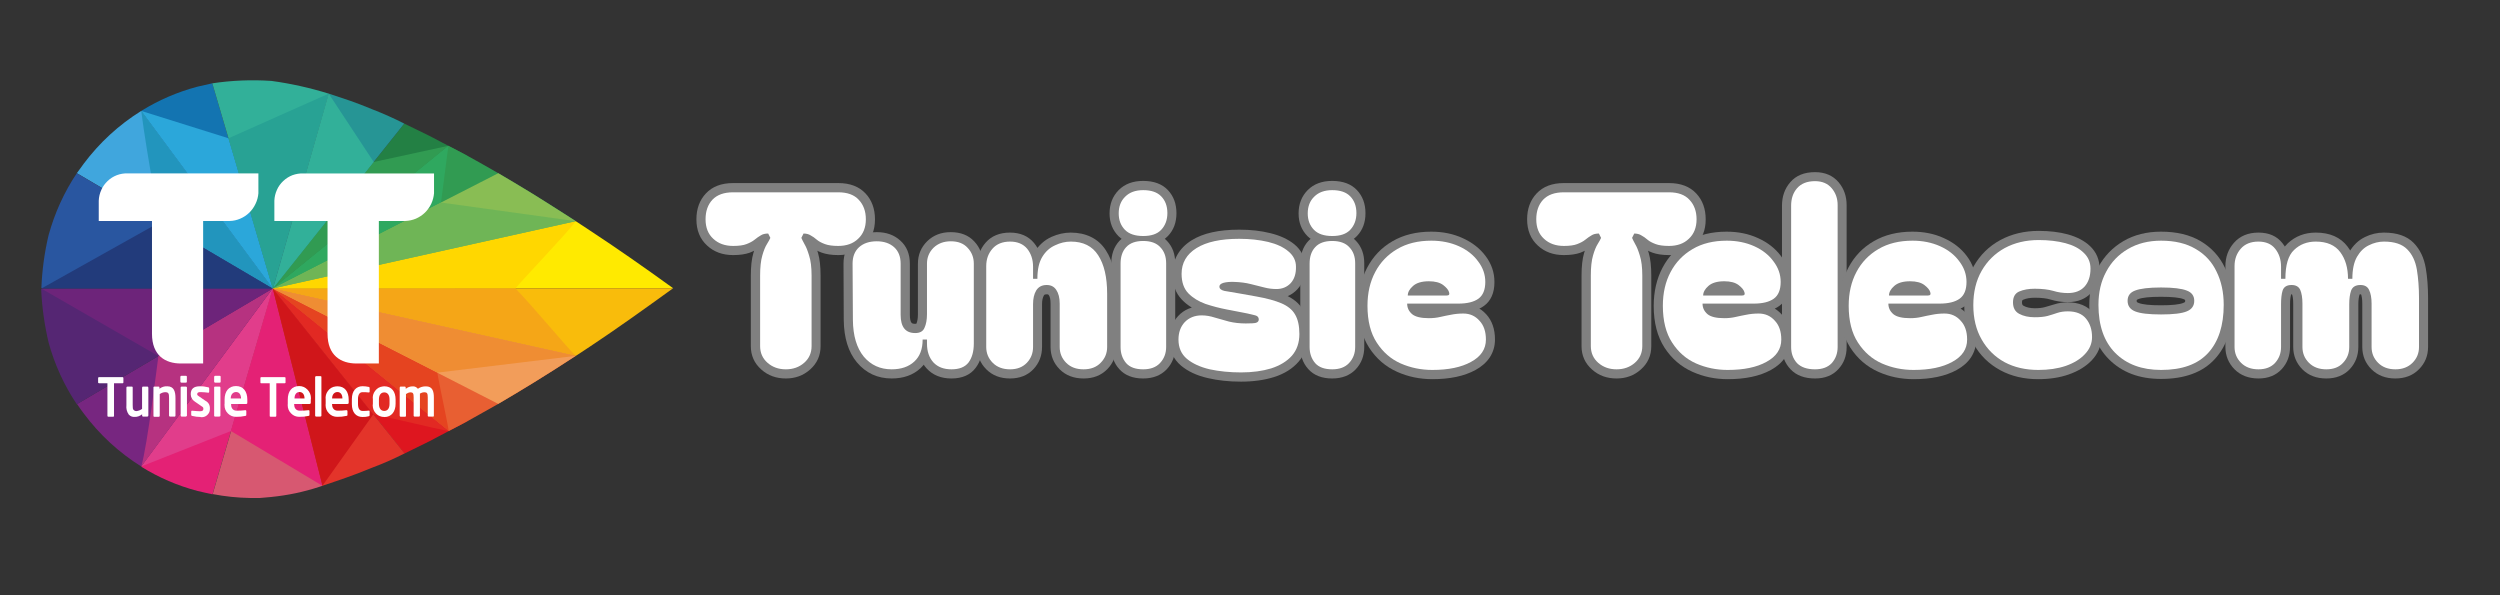 <svg xmlns="http://www.w3.org/2000/svg" xmlns:xlink="http://www.w3.org/1999/xlink" width="168" zoomAndPan="magnify" viewBox="0 0 126 30" height="40" preserveAspectRatio="xMidYMid meet" version="1.2"><rect x="0" y="0" width="126" height="30" fill="#333333" stroke="none"/><defs><clipPath id="7a77f54a34"><path d="M 7 4.047 L 14 4.047 L 14 15 L 7 15 Z M 7 4.047 "/></clipPath><clipPath id="0c11bbdbaf"><path d="M 2.074 8 L 14 8 L 14 15 L 2.074 15 Z M 2.074 8 "/></clipPath><clipPath id="862329ae0b"><path d="M 10 4.047 L 17 4.047 L 17 15 L 10 15 Z M 10 4.047 "/></clipPath><clipPath id="334359bc82"><path d="M 13 4.047 L 21 4.047 L 21 15 L 13 15 Z M 13 4.047 "/></clipPath><clipPath id="98e18668bc"><path d="M 13 11 L 33.926 11 L 33.926 15 L 13 15 Z M 13 11 "/></clipPath><clipPath id="40e955ea73"><path d="M 13 14 L 33.926 14 L 33.926 18 L 13 18 Z M 13 14 "/></clipPath><clipPath id="55d616313e"><path d="M 2.074 14 L 14 14 L 14 21 L 2.074 21 Z M 2.074 14 "/></clipPath><clipPath id="83b9247a7c"><path d="M 10 14 L 17 14 L 17 25.094 L 10 25.094 Z M 10 14 "/></clipPath><clipPath id="ca3f7325eb"><path d="M 2.074 14 L 14 14 L 14 18 L 2.074 18 Z M 2.074 14 "/></clipPath><clipPath id="9c2f4b3dee"><path d="M 2.074 11 L 14 11 L 14 15 L 2.074 15 Z M 2.074 11 "/></clipPath><clipPath id="699f6cbce5"><path d="M 11 4.047 L 17 4.047 L 17 15 L 11 15 Z M 11 4.047 "/></clipPath><clipPath id="442f79dd25"><path d="M 13 4.047 L 19 4.047 L 19 15 L 13 15 Z M 13 4.047 "/></clipPath><clipPath id="a10a5c5ffc"><path d="M 34 5 L 123.965 5 L 123.965 23 L 34 23 Z M 34 5 "/></clipPath><clipPath id="5357f0ee1a"><rect x="0" width="90" y="0" height="18"/></clipPath></defs><g id="aa97e4e8fa"><g clip-rule="nonzero" clip-path="url(#7a77f54a34)"><path style=" stroke:none;fill-rule:nonzero;fill:#1374b1;fill-opacity:1;" d="M 10.699 4.199 C 10.574 4.23 10.082 4.336 9.957 4.367 C 8.949 4.633 8.004 5.043 7.117 5.59 L 13.746 14.543 Z M 10.699 4.199 "/></g><path style=" stroke:none;fill-rule:nonzero;fill:#40a6dd;fill-opacity:1;" d="M 7.117 5.59 C 5.984 6.297 5.016 7.188 4.211 8.262 C 4.098 8.414 3.984 8.586 3.871 8.727 L 13.746 14.543 Z M 7.117 5.59 "/><g clip-rule="nonzero" clip-path="url(#0c11bbdbaf)"><path style=" stroke:none;fill-rule:nonzero;fill:#2956a0;fill-opacity:1;" d="M 13.746 14.543 L 3.871 8.73 C 3.23 9.691 2.758 10.73 2.449 11.852 C 2.242 12.727 2.121 13.613 2.086 14.516 Z M 13.746 14.543 "/></g><g clip-rule="nonzero" clip-path="url(#862329ae0b)"><path style=" stroke:none;fill-rule:nonzero;fill:#32b099;fill-opacity:1;" d="M 13.68 4.078 C 12.68 4.012 11.688 4.051 10.699 4.199 L 13.746 14.543 L 16.566 4.719 C 15.621 4.426 14.66 4.211 13.68 4.078 "/></g><path style=" stroke:none;fill-rule:nonzero;fill:#238044;fill-opacity:1;" d="M 13.746 14.543 L 23.551 7.852 L 21.645 6.848 L 20.375 6.23 Z M 13.746 14.543 "/><g clip-rule="nonzero" clip-path="url(#334359bc82)"><path style=" stroke:none;fill-rule:nonzero;fill:#269595;fill-opacity:1;" d="M 20.375 6.23 C 19.852 5.961 19.316 5.723 18.77 5.512 C 17.805 5.113 17.48 5.023 16.574 4.719 L 13.746 14.543 Z M 20.375 6.23 "/></g><path style=" stroke:none;fill-rule:nonzero;fill:#319b52;fill-opacity:1;" d="M 29.02 11.148 C 26.977 9.816 25.164 8.73 23.551 7.848 C 23.23 7.672 22.902 7.508 22.598 7.348 L 13.754 14.543 Z M 29.02 11.148 "/><g clip-rule="nonzero" clip-path="url(#98e18668bc)"><path style=" stroke:none;fill-rule:nonzero;fill:#ffea00;fill-opacity:1;" d="M 33.926 14.527 C 32.449 13.457 31.062 12.492 29.762 11.637 L 29.02 11.148 L 13.742 14.543 Z M 33.926 14.527 "/></g><path style=" stroke:none;fill-rule:nonzero;fill:#89bd54;fill-opacity:1;" d="M 29.02 11.148 L 28.719 10.953 L 28.191 10.617 L 27.578 10.227 L 26.855 9.773 L 25.938 9.219 L 25.113 8.73 L 13.746 14.543 Z M 29.02 11.148 "/><path style=" stroke:none;fill-rule:nonzero;fill:#de161f;fill-opacity:1;" d="M 13.746 14.543 L 23.551 21.23 L 21.645 22.238 L 20.383 22.859 Z M 13.746 14.543 "/><path style=" stroke:none;fill-rule:nonzero;fill:#e85f32;fill-opacity:1;" d="M 29.02 17.934 C 27.605 18.859 26.316 19.652 25.113 20.355 C 24.578 20.664 24.043 20.953 23.562 21.227 C 23.242 21.402 22.914 21.57 22.609 21.727 L 13.746 14.543 Z M 29.02 17.934 "/><g clip-rule="nonzero" clip-path="url(#40e955ea73)"><path style=" stroke:none;fill-rule:nonzero;fill:#f9bc0b;fill-opacity:1;" d="M 33.926 14.527 C 32.449 15.594 31.062 16.586 29.762 17.449 L 29.02 17.938 L 13.742 14.543 Z M 33.926 14.527 "/></g><path style=" stroke:none;fill-rule:nonzero;fill:#f29d5a;fill-opacity:1;" d="M 29.02 17.934 L 27.93 18.637 L 26.855 19.309 L 25.918 19.875 L 25.109 20.355 L 13.746 14.543 Z M 29.02 17.934 "/><path style=" stroke:none;fill-rule:nonzero;fill:#e42175;fill-opacity:1;" d="M 10.711 24.914 C 10.582 24.883 10.086 24.781 9.961 24.746 C 8.953 24.48 8.008 24.074 7.121 23.523 L 13.746 14.543 Z M 10.711 24.914 "/><path style=" stroke:none;fill-rule:nonzero;fill:#772680;fill-opacity:1;" d="M 7.121 23.512 C 5.988 22.805 5.02 21.91 4.215 20.832 C 4.102 20.68 3.988 20.523 3.883 20.363 L 13.746 14.543 Z M 7.121 23.512 "/><g clip-rule="nonzero" clip-path="url(#55d616313e)"><path style=" stroke:none;fill-rule:nonzero;fill:#552673;fill-opacity:1;" d="M 13.746 14.543 L 3.871 20.375 C 3.227 19.41 2.75 18.367 2.445 17.246 C 2.238 16.359 2.113 15.465 2.074 14.559 Z M 13.746 14.543 "/></g><g clip-rule="nonzero" clip-path="url(#83b9247a7c)"><path style=" stroke:none;fill-rule:nonzero;fill:#d75871;fill-opacity:1;" d="M 13.68 25.047 C 13.438 25.07 13.105 25.098 13.105 25.098 L 12.594 25.098 C 11.965 25.086 11.34 25.023 10.719 24.902 L 13.746 14.543 L 16.25 24.484 L 16.086 24.539 C 15.297 24.797 14.496 24.965 13.672 25.047 "/></g><path style=" stroke:none;fill-rule:nonzero;fill:#e3342a;fill-opacity:1;" d="M 20.391 22.852 C 19.859 23.121 19.316 23.363 18.758 23.57 C 17.793 23.969 17.148 24.18 16.25 24.484 L 13.746 14.543 Z M 20.391 22.852 "/><path style=" stroke:none;fill-rule:nonzero;fill:#e54420;fill-opacity:1;" d="M 13.746 14.543 L 22.613 21.727 C 22.613 21.543 22.125 19.336 22.043 18.781 Z M 13.746 14.543 "/><path style=" stroke:none;fill-rule:nonzero;fill:#e22923;fill-opacity:1;" d="M 13.746 14.543 L 18.812 20.887 C 20.125 21.145 21.715 21.555 22.609 21.727 Z M 13.746 14.543 "/><path style=" stroke:none;fill-rule:nonzero;fill:#e13d8b;fill-opacity:1;" d="M 7.121 23.508 L 13.746 14.543 L 11.637 21.723 Z M 7.121 23.508 "/><path style=" stroke:none;fill-rule:nonzero;fill:#b63280;fill-opacity:1;" d="M 13.746 14.539 L 7.984 17.945 C 7.918 18.406 7.434 22.418 7.121 23.512 L 13.746 14.531 "/><g clip-rule="nonzero" clip-path="url(#ca3f7325eb)"><path style=" stroke:none;fill-rule:nonzero;fill:#6d247a;fill-opacity:1;" d="M 2.082 14.543 L 13.746 14.543 L 7.984 17.945 Z M 2.082 14.543 "/></g><path style=" stroke:none;fill-rule:nonzero;fill:#e42175;fill-opacity:1;" d="M 11.637 21.723 L 13.746 14.543 L 16.25 24.484 Z M 11.637 21.723 "/><path style=" stroke:none;fill-rule:nonzero;fill:#d0161a;fill-opacity:1;" d="M 18.812 20.887 L 13.746 14.543 L 16.25 24.484 Z M 18.812 20.887 "/><path style=" stroke:none;fill-rule:nonzero;fill:#2ba7da;fill-opacity:1;" d="M 7.117 5.59 L 13.746 14.543 L 11.516 6.969 Z M 7.117 5.59 "/><path style=" stroke:none;fill-rule:nonzero;fill:#2295bd;fill-opacity:1;" d="M 7.117 5.59 C 7.438 8.055 8.059 11.195 8.059 11.195 L 13.746 14.543 Z M 7.117 5.59 "/><g clip-rule="nonzero" clip-path="url(#9c2f4b3dee)"><path style=" stroke:none;fill-rule:nonzero;fill:#223b7b;fill-opacity:1;" d="M 2.082 14.543 L 13.746 14.543 L 8.059 11.195 Z M 2.082 14.543 "/></g><g clip-rule="nonzero" clip-path="url(#699f6cbce5)"><path style=" stroke:none;fill-rule:nonzero;fill:#28a294;fill-opacity:1;" d="M 11.516 6.969 L 13.746 14.543 L 16.566 4.719 Z M 11.516 6.969 "/></g><path style=" stroke:none;fill-rule:nonzero;fill:#319b52;fill-opacity:1;" d="M 22.598 7.348 L 18.836 8.164 L 13.746 14.543 Z M 22.598 7.348 "/><g clip-rule="nonzero" clip-path="url(#442f79dd25)"><path style=" stroke:none;fill-rule:nonzero;fill:#32b099;fill-opacity:1;" d="M 16.566 4.719 L 18.836 8.164 L 13.773 14.52 Z M 16.566 4.719 "/></g><path style=" stroke:none;fill-rule:nonzero;fill:#2fa85f;fill-opacity:1;" d="M 22.598 7.348 L 13.746 14.543 L 22.227 10.207 Z M 22.598 7.348 "/><path style=" stroke:none;fill-rule:nonzero;fill:#ffd700;fill-opacity:1;" d="M 25.977 14.535 C 26.43 13.988 28.57 11.766 29.02 11.148 L 13.742 14.543 Z M 25.977 14.535 "/><path style=" stroke:none;fill-rule:nonzero;fill:#6fb556;fill-opacity:1;" d="M 29.02 11.148 L 22.227 10.207 L 13.746 14.543 Z M 29.02 11.148 "/><path style=" stroke:none;fill-rule:nonzero;fill:#f5a617;fill-opacity:1;" d="M 25.977 14.535 C 26.977 15.574 28.516 17.449 29.02 17.938 L 13.742 14.543 Z M 25.977 14.535 "/><path style=" stroke:none;fill-rule:nonzero;fill:#ef8d33;fill-opacity:1;" d="M 29.02 17.934 L 22.043 18.781 L 13.746 14.543 Z M 29.02 17.934 "/><path style=" stroke:none;fill-rule:nonzero;fill:#ffffff;fill-opacity:1;" d="M 6.168 19.316 L 5.746 19.316 L 5.746 20.949 C 5.75 20.984 5.734 21.004 5.699 21.004 L 5.465 21.004 C 5.43 21.004 5.414 20.984 5.414 20.949 L 5.414 19.316 L 4.996 19.316 C 4.961 19.316 4.945 19.301 4.945 19.27 L 4.945 19.055 C 4.945 19.023 4.961 19.008 4.996 19.008 L 6.168 19.008 C 6.199 19.004 6.215 19.02 6.219 19.051 L 6.219 19.27 C 6.219 19.301 6.203 19.316 6.172 19.32 L 6.168 19.32 "/><path style=" stroke:none;fill-rule:nonzero;fill:#ffffff;fill-opacity:1;" d="M 7.43 20.996 L 7.211 20.996 C 7.176 20.992 7.16 20.973 7.164 20.941 L 7.164 20.879 C 7.051 20.969 6.926 21.016 6.785 21.012 C 6.672 21.02 6.574 20.98 6.492 20.898 C 6.391 20.754 6.352 20.594 6.371 20.414 L 6.371 19.543 C 6.371 19.504 6.387 19.488 6.422 19.484 L 6.641 19.484 C 6.676 19.484 6.691 19.504 6.688 19.539 L 6.688 20.414 C 6.688 20.547 6.688 20.625 6.742 20.668 C 6.785 20.707 6.836 20.723 6.891 20.719 C 6.988 20.703 7.078 20.668 7.16 20.609 L 7.16 19.543 C 7.16 19.508 7.176 19.488 7.207 19.484 L 7.43 19.484 C 7.461 19.488 7.477 19.508 7.477 19.543 L 7.477 20.941 C 7.477 20.973 7.461 20.992 7.43 20.996 "/><path style=" stroke:none;fill-rule:nonzero;fill:#ffffff;fill-opacity:1;" d="M 8.789 20.996 L 8.57 20.996 C 8.535 20.992 8.52 20.973 8.52 20.938 L 8.52 20.066 C 8.52 19.832 8.5 19.766 8.316 19.766 C 8.219 19.773 8.129 19.805 8.051 19.863 L 8.051 20.949 C 8.051 20.984 8.035 21.004 8 21.008 L 7.781 21.008 C 7.746 21.004 7.73 20.984 7.734 20.949 L 7.734 19.539 C 7.73 19.504 7.746 19.484 7.781 19.484 L 7.988 19.484 C 8.023 19.484 8.039 19.504 8.035 19.539 L 8.035 19.594 C 8.152 19.504 8.281 19.461 8.43 19.469 C 8.773 19.469 8.844 19.742 8.844 20.07 L 8.844 20.941 C 8.844 20.977 8.828 20.996 8.793 21 "/><path style=" stroke:none;fill-rule:nonzero;fill:#ffffff;fill-opacity:1;" d="M 9.371 19.285 L 9.137 19.285 C 9.105 19.281 9.09 19.266 9.09 19.23 L 9.09 18.996 C 9.09 18.965 9.105 18.945 9.137 18.941 L 9.371 18.941 C 9.406 18.945 9.422 18.961 9.418 18.996 L 9.418 19.23 C 9.422 19.266 9.406 19.281 9.371 19.285 M 9.371 20.996 L 9.148 20.996 C 9.117 20.988 9.102 20.969 9.105 20.938 L 9.105 19.539 C 9.102 19.504 9.117 19.488 9.148 19.484 L 9.371 19.484 C 9.402 19.488 9.422 19.504 9.422 19.539 L 9.422 20.938 C 9.422 20.969 9.402 20.988 9.371 20.992 "/><path style=" stroke:none;fill-rule:nonzero;fill:#ffffff;fill-opacity:1;" d="M 10.109 21.016 C 9.965 21.016 9.82 20.996 9.68 20.961 C 9.648 20.953 9.633 20.934 9.637 20.898 L 9.637 20.742 C 9.637 20.715 9.648 20.699 9.676 20.699 C 9.793 20.711 10.008 20.727 10.082 20.727 C 10.227 20.727 10.25 20.672 10.25 20.602 C 10.25 20.531 10.223 20.516 10.145 20.465 L 9.816 20.238 C 9.684 20.152 9.617 20.027 9.613 19.867 C 9.613 19.594 9.77 19.469 10.07 19.469 C 10.215 19.465 10.355 19.484 10.496 19.52 C 10.531 19.527 10.543 19.547 10.543 19.582 L 10.543 19.742 C 10.543 19.773 10.527 19.793 10.504 19.793 C 10.371 19.773 10.238 19.766 10.105 19.762 C 9.992 19.762 9.938 19.789 9.938 19.871 C 9.938 19.918 9.977 19.941 10.035 19.98 L 10.348 20.195 C 10.512 20.281 10.586 20.418 10.578 20.605 C 10.582 20.719 10.543 20.82 10.461 20.902 C 10.383 20.984 10.289 21.023 10.176 21.027 C 10.152 21.027 10.133 21.023 10.109 21.023 "/><path style=" stroke:none;fill-rule:nonzero;fill:#ffffff;fill-opacity:1;" d="M 11.066 19.285 L 10.84 19.285 C 10.809 19.281 10.793 19.266 10.793 19.23 L 10.793 18.996 C 10.793 18.965 10.809 18.945 10.84 18.941 L 11.074 18.941 C 11.109 18.945 11.125 18.965 11.121 18.996 L 11.121 19.23 C 11.125 19.266 11.109 19.281 11.074 19.285 M 11.074 20.996 L 10.84 20.996 C 10.805 20.992 10.789 20.973 10.793 20.938 L 10.793 19.539 C 10.789 19.504 10.805 19.484 10.84 19.484 L 11.059 19.484 C 11.094 19.484 11.109 19.504 11.109 19.539 L 11.109 20.938 C 11.109 20.973 11.094 20.988 11.059 20.992 "/><path style=" stroke:none;fill-rule:nonzero;fill:#ffffff;fill-opacity:1;" d="M 12.426 20.363 L 11.645 20.363 C 11.645 20.52 11.703 20.699 11.93 20.699 C 12.078 20.699 12.227 20.691 12.375 20.672 C 12.398 20.676 12.414 20.688 12.414 20.715 L 12.414 20.891 C 12.414 20.938 12.414 20.953 12.367 20.961 C 12.211 20.996 12.055 21.012 11.898 21.008 C 11.738 21.008 11.602 20.953 11.488 20.84 C 11.371 20.723 11.316 20.586 11.316 20.422 C 11.312 20.395 11.316 20.363 11.32 20.336 L 11.32 20.137 C 11.32 19.723 11.527 19.457 11.895 19.457 C 12.262 19.457 12.465 19.73 12.465 20.137 L 12.465 20.285 C 12.465 20.332 12.465 20.355 12.418 20.355 M 12.148 20.082 C 12.148 19.875 12.047 19.758 11.898 19.758 C 11.75 19.758 11.629 19.875 11.629 20.082 Z M 12.148 20.082 "/><path style=" stroke:none;fill-rule:nonzero;fill:#ffffff;fill-opacity:1;" d="M 14.344 19.316 L 13.926 19.316 L 13.926 20.949 C 13.926 20.984 13.91 21.004 13.875 21.004 L 13.641 21.004 C 13.605 21.004 13.59 20.984 13.594 20.949 L 13.594 19.316 L 13.176 19.316 C 13.141 19.32 13.125 19.305 13.125 19.273 L 13.125 19.059 C 13.125 19.023 13.141 19.008 13.172 19.008 L 14.344 19.008 C 14.375 19.008 14.391 19.023 14.391 19.055 L 14.391 19.27 C 14.395 19.301 14.379 19.316 14.348 19.316 L 14.344 19.316 "/><path style=" stroke:none;fill-rule:nonzero;fill:#ffffff;fill-opacity:1;" d="M 15.605 20.363 L 14.824 20.363 C 14.824 20.52 14.883 20.699 15.113 20.699 C 15.262 20.699 15.406 20.691 15.555 20.672 C 15.582 20.672 15.598 20.684 15.598 20.711 L 15.598 20.891 C 15.598 20.938 15.598 20.953 15.551 20.961 C 15.395 20.996 15.242 21.012 15.082 21.008 C 14.922 21.008 14.785 20.953 14.672 20.836 C 14.559 20.723 14.5 20.586 14.5 20.422 C 14.5 20.395 14.5 20.363 14.504 20.336 L 14.504 20.137 C 14.504 19.719 14.711 19.457 15.078 19.457 C 15.242 19.457 15.383 19.52 15.5 19.641 C 15.613 19.762 15.672 19.902 15.672 20.07 C 15.668 20.098 15.668 20.121 15.664 20.145 L 15.664 20.285 C 15.664 20.332 15.652 20.355 15.617 20.355 M 15.348 20.082 C 15.348 19.875 15.246 19.758 15.098 19.758 C 14.949 19.758 14.844 19.871 14.844 20.082 Z M 15.348 20.082 "/><path style=" stroke:none;fill-rule:nonzero;fill:#ffffff;fill-opacity:1;" d="M 16.148 20.996 L 15.934 20.996 C 15.898 20.992 15.883 20.973 15.883 20.938 L 15.883 19.008 C 15.883 18.977 15.898 18.961 15.934 18.957 L 16.156 18.957 C 16.188 18.961 16.203 18.977 16.199 19.008 L 16.199 20.938 C 16.203 20.973 16.188 20.988 16.156 20.992 "/><path style=" stroke:none;fill-rule:nonzero;fill:#ffffff;fill-opacity:1;" d="M 17.512 20.363 L 16.734 20.363 C 16.734 20.52 16.797 20.699 17.027 20.699 C 17.172 20.699 17.32 20.691 17.465 20.672 C 17.492 20.672 17.508 20.688 17.512 20.715 L 17.512 20.891 C 17.512 20.938 17.512 20.953 17.461 20.961 C 17.305 20.996 17.152 21.012 16.992 21.008 C 16.832 21.008 16.695 20.953 16.582 20.836 C 16.469 20.723 16.41 20.582 16.41 20.422 C 16.41 20.391 16.41 20.363 16.414 20.336 L 16.414 20.137 C 16.395 19.977 16.43 19.832 16.527 19.703 C 16.625 19.57 16.754 19.496 16.91 19.477 C 16.941 19.473 16.973 19.469 17.004 19.469 C 17.383 19.469 17.574 19.742 17.574 20.148 L 17.574 20.285 C 17.574 20.332 17.559 20.355 17.527 20.355 M 17.258 20.082 C 17.258 19.875 17.152 19.758 17.008 19.758 C 16.859 19.758 16.738 19.875 16.738 20.082 Z M 17.258 20.082 "/><path style=" stroke:none;fill-rule:nonzero;fill:#ffffff;fill-opacity:1;" d="M 18.582 20.98 C 18.477 21.008 18.375 21.02 18.27 21.016 C 17.957 21.016 17.734 20.801 17.734 20.367 L 17.734 20.117 C 17.734 19.68 17.969 19.465 18.27 19.465 C 18.375 19.465 18.477 19.477 18.582 19.5 C 18.621 19.5 18.629 19.527 18.629 19.57 L 18.629 19.742 C 18.629 19.77 18.609 19.781 18.586 19.781 C 18.48 19.77 18.379 19.762 18.273 19.766 C 18.16 19.766 18.043 19.836 18.043 20.113 L 18.043 20.363 C 18.043 20.637 18.16 20.711 18.273 20.711 C 18.379 20.715 18.48 20.707 18.586 20.695 C 18.609 20.695 18.629 20.695 18.629 20.734 L 18.629 20.906 C 18.629 20.953 18.629 20.969 18.582 20.977 "/><path style=" stroke:none;fill-rule:nonzero;fill:#ffffff;fill-opacity:1;" d="M 19.367 21.016 C 19.207 21.016 19.07 20.961 18.957 20.848 C 18.844 20.734 18.789 20.598 18.785 20.434 C 18.785 20.406 18.789 20.379 18.793 20.348 L 18.793 20.133 C 18.77 19.973 18.809 19.828 18.906 19.699 C 19.004 19.57 19.129 19.496 19.289 19.477 C 19.312 19.473 19.34 19.469 19.367 19.469 C 19.742 19.469 19.938 19.742 19.938 20.137 L 19.938 20.352 C 19.938 20.734 19.738 21.02 19.367 21.02 M 19.633 20.137 C 19.633 19.918 19.543 19.777 19.367 19.777 C 19.188 19.777 19.098 19.918 19.098 20.137 L 19.098 20.352 C 19.098 20.57 19.188 20.711 19.367 20.711 C 19.543 20.711 19.633 20.57 19.633 20.352 Z M 19.633 20.137 "/><path style=" stroke:none;fill-rule:nonzero;fill:#ffffff;fill-opacity:1;" d="M 21.828 20.996 L 21.605 20.996 C 21.57 20.992 21.555 20.973 21.559 20.938 L 21.559 20.027 C 21.559 19.82 21.52 19.77 21.387 19.77 C 21.305 19.773 21.23 19.797 21.164 19.836 L 21.164 20.938 C 21.164 20.973 21.152 20.992 21.117 20.996 L 20.895 20.996 C 20.863 20.992 20.844 20.973 20.848 20.938 L 20.848 20.031 C 20.848 19.824 20.816 19.773 20.68 19.773 C 20.602 19.781 20.527 19.812 20.461 19.859 L 20.461 20.949 C 20.465 20.98 20.449 21 20.414 21.004 L 20.195 21.004 C 20.16 21 20.145 20.98 20.145 20.949 L 20.145 19.539 C 20.145 19.508 20.16 19.488 20.191 19.484 L 20.402 19.484 C 20.434 19.488 20.449 19.508 20.449 19.539 L 20.449 19.598 C 20.551 19.516 20.664 19.473 20.793 19.473 C 20.902 19.465 20.992 19.508 21.062 19.594 C 21.184 19.508 21.32 19.469 21.473 19.473 C 21.797 19.473 21.867 19.723 21.867 20.035 L 21.867 20.945 C 21.871 20.977 21.855 20.996 21.824 21 "/><path style=" stroke:none;fill-rule:nonzero;fill:#ffffff;fill-opacity:1;" d="M 4.977 10.137 L 4.977 11.137 L 7.66 11.137 L 7.66 16.82 C 7.66 17.926 8.336 18.32 9.113 18.32 L 10.238 18.32 L 10.238 11.137 L 11.578 11.137 C 11.762 11.133 11.941 11.094 12.109 11.02 C 12.277 10.949 12.43 10.848 12.562 10.719 C 12.695 10.59 12.801 10.441 12.879 10.273 C 12.961 10.105 13.008 9.926 13.023 9.742 L 13.023 8.738 L 6.434 8.738 C 6.246 8.734 6.066 8.762 5.891 8.828 C 5.715 8.895 5.562 8.992 5.426 9.121 C 5.289 9.25 5.18 9.402 5.105 9.574 C 5.027 9.746 4.984 9.93 4.977 10.117 C 4.977 10.125 4.977 10.129 4.977 10.137 "/><path style=" stroke:none;fill-rule:nonzero;fill:#ffffff;fill-opacity:1;" d="M 15.285 8.742 C 15.098 8.734 14.918 8.766 14.742 8.828 C 14.57 8.895 14.414 8.992 14.277 9.121 C 14.141 9.25 14.031 9.398 13.957 9.57 C 13.879 9.742 13.836 9.922 13.828 10.113 C 13.828 10.121 13.828 10.129 13.828 10.137 L 13.828 11.137 L 16.508 11.137 L 16.508 16.82 C 16.508 17.926 17.188 18.32 17.965 18.32 L 19.094 18.32 L 19.094 11.137 L 20.434 11.137 C 20.617 11.129 20.793 11.09 20.961 11.02 C 21.129 10.945 21.281 10.848 21.414 10.719 C 21.547 10.59 21.652 10.441 21.734 10.273 C 21.812 10.105 21.859 9.926 21.875 9.742 L 21.875 8.742 Z M 15.285 8.742 "/><g clip-rule="nonzero" clip-path="url(#a10a5c5ffc)"><g transform="matrix(1,0,0,1,34,5)"><g clip-path="url(#5357f0ee1a)"><g style="fill:#808080;fill-opacity:1;"><g transform="translate(1.451, 13.614)"><path style="stroke:none" d="M 1.5 -5.758 C 0.969 -5.758 0.531 -5.918 0.188 -6.238 C -0.172 -6.566 -0.352 -7.008 -0.352 -7.559 C -0.352 -8.09 -0.191 -8.527 0.125 -8.863 C 0.449 -9.211 0.906 -9.387 1.5 -9.387 L 6.797 -9.387 C 7.391 -9.387 7.848 -9.211 8.172 -8.863 C 8.488 -8.527 8.648 -8.09 8.648 -7.559 C 8.648 -7.008 8.469 -6.566 8.113 -6.238 C 7.766 -5.918 7.328 -5.758 6.797 -5.758 C 6.465 -5.758 6.188 -5.801 5.969 -5.879 C 5.754 -5.957 5.574 -6.059 5.426 -6.176 C 5.336 -6.25 5.246 -6.312 5.164 -6.363 C 5.141 -6.379 5.098 -6.387 5.039 -6.387 L 5.039 -6.848 L 5.453 -6.641 L 5.34 -6.418 L 4.93 -6.625 L 5.352 -6.812 C 5.375 -6.758 5.422 -6.668 5.496 -6.551 C 5.598 -6.383 5.691 -6.152 5.777 -5.863 C 5.863 -5.574 5.906 -5.191 5.906 -4.719 L 5.906 -1.168 C 5.906 -0.695 5.73 -0.301 5.375 0.012 C 5.039 0.312 4.633 0.461 4.156 0.461 C 3.668 0.461 3.258 0.312 2.922 0.012 C 2.566 -0.301 2.391 -0.695 2.391 -1.168 L 2.391 -4.719 C 2.391 -5.191 2.434 -5.574 2.52 -5.863 C 2.605 -6.156 2.703 -6.387 2.812 -6.559 C 2.887 -6.676 2.938 -6.762 2.961 -6.812 L 3.379 -6.625 L 2.977 -6.402 L 2.855 -6.621 L 3.258 -6.848 L 3.258 -6.387 C 3.199 -6.387 3.156 -6.379 3.133 -6.363 C 3.051 -6.312 2.965 -6.25 2.871 -6.176 C 2.727 -6.059 2.547 -5.961 2.336 -5.879 C 2.121 -5.801 1.844 -5.758 1.5 -5.758 Z M 1.5 -6.68 C 1.73 -6.68 1.902 -6.703 2.016 -6.742 C 2.133 -6.789 2.223 -6.836 2.293 -6.891 C 2.414 -6.988 2.531 -7.074 2.645 -7.145 C 2.816 -7.254 3.023 -7.309 3.258 -7.309 L 3.527 -7.309 L 3.895 -6.648 L 3.801 -6.438 C 3.758 -6.344 3.688 -6.219 3.59 -6.066 C 3.527 -5.965 3.465 -5.812 3.406 -5.605 C 3.344 -5.398 3.312 -5.102 3.312 -4.719 L 3.312 -1.168 C 3.312 -0.969 3.387 -0.805 3.531 -0.676 C 3.695 -0.531 3.902 -0.461 4.156 -0.461 C 4.398 -0.461 4.602 -0.531 4.766 -0.676 C 4.91 -0.805 4.984 -0.969 4.984 -1.168 L 4.984 -4.719 C 4.984 -5.102 4.953 -5.398 4.895 -5.605 C 4.832 -5.816 4.77 -5.973 4.707 -6.074 C 4.613 -6.227 4.547 -6.348 4.508 -6.438 L 4.418 -6.637 L 4.754 -7.309 L 5.039 -7.309 C 5.277 -7.309 5.48 -7.254 5.652 -7.145 C 5.766 -7.074 5.883 -6.988 6.004 -6.891 C 6.074 -6.84 6.168 -6.789 6.285 -6.746 C 6.402 -6.703 6.574 -6.68 6.797 -6.68 C 7.086 -6.68 7.316 -6.758 7.488 -6.914 C 7.645 -7.062 7.727 -7.277 7.727 -7.559 C 7.727 -7.848 7.652 -8.074 7.5 -8.234 C 7.355 -8.387 7.125 -8.465 6.797 -8.465 L 1.5 -8.465 C 1.176 -8.465 0.941 -8.387 0.797 -8.234 C 0.648 -8.074 0.57 -7.848 0.57 -7.559 C 0.57 -7.277 0.652 -7.062 0.809 -6.914 C 0.98 -6.758 1.211 -6.68 1.5 -6.68 Z M 1.5 -6.68 "/></g></g><g style="fill:#808080;fill-opacity:1;"><g transform="translate(8.642, 13.614)"><path style="stroke:none" d="M 2.297 0.461 C 1.582 0.461 0.996 0.188 0.543 -0.355 C 0.113 -0.875 -0.105 -1.582 -0.117 -2.477 L -0.129 -5.32 C -0.129 -5.809 0.027 -6.199 0.344 -6.492 C 0.648 -6.773 1.051 -6.914 1.551 -6.914 C 2.027 -6.914 2.422 -6.773 2.73 -6.492 C 3.055 -6.203 3.215 -5.812 3.215 -5.324 L 3.215 -2.754 C 3.215 -2.551 3.242 -2.418 3.297 -2.348 C 3.324 -2.312 3.387 -2.293 3.48 -2.293 C 3.52 -2.293 3.543 -2.297 3.555 -2.301 C 3.547 -2.297 3.543 -2.293 3.539 -2.289 C 3.594 -2.406 3.621 -2.566 3.621 -2.777 L 3.621 -5.324 C 3.621 -5.77 3.777 -6.148 4.09 -6.457 C 4.402 -6.762 4.797 -6.914 5.273 -6.914 C 5.777 -6.914 6.176 -6.758 6.465 -6.441 C 6.75 -6.137 6.891 -5.762 6.891 -5.324 L 6.891 -1.289 C 6.891 -0.793 6.77 -0.387 6.531 -0.074 C 6.266 0.281 5.855 0.461 5.309 0.461 C 4.793 0.461 4.379 0.297 4.07 -0.035 C 3.77 -0.359 3.621 -0.777 3.621 -1.289 L 3.621 -1.5 L 4.082 -1.5 L 4.082 -1.039 L 3.859 -1.039 L 3.859 -1.5 L 4.32 -1.5 C 4.32 -0.891 4.129 -0.41 3.75 -0.055 C 3.379 0.289 2.895 0.461 2.297 0.461 Z M 2.297 -0.461 C 2.652 -0.461 2.93 -0.551 3.121 -0.73 C 3.309 -0.902 3.398 -1.16 3.398 -1.5 L 3.398 -1.961 L 4.543 -1.961 L 4.543 -1.289 C 4.543 -1.02 4.609 -0.809 4.746 -0.664 C 4.871 -0.527 5.059 -0.461 5.309 -0.461 C 5.551 -0.461 5.711 -0.516 5.797 -0.629 C 5.91 -0.781 5.969 -1 5.969 -1.289 L 5.969 -5.324 C 5.969 -5.523 5.91 -5.688 5.789 -5.816 C 5.68 -5.934 5.508 -5.992 5.273 -5.992 C 5.047 -5.992 4.867 -5.93 4.734 -5.797 C 4.605 -5.672 4.543 -5.512 4.543 -5.324 L 4.543 -2.777 C 4.543 -2.43 4.488 -2.141 4.375 -1.902 C 4.293 -1.723 4.168 -1.586 4 -1.492 C 3.852 -1.41 3.676 -1.371 3.48 -1.371 C 3.086 -1.371 2.785 -1.508 2.574 -1.777 C 2.387 -2.016 2.293 -2.34 2.293 -2.754 L 2.293 -5.324 C 2.293 -5.539 2.23 -5.703 2.113 -5.812 C 1.977 -5.934 1.789 -5.992 1.551 -5.992 C 1.293 -5.992 1.098 -5.934 0.969 -5.812 C 0.852 -5.703 0.793 -5.543 0.793 -5.324 L 0.805 -2.488 C 0.812 -1.809 0.961 -1.297 1.254 -0.945 C 1.52 -0.621 1.871 -0.461 2.297 -0.461 Z M 2.297 -0.461 "/></g></g><g style="fill:#808080;fill-opacity:1;"><g transform="translate(15.378, 13.614)"><path style="stroke:none" d="M 1.523 0.461 C 1.035 0.461 0.641 0.309 0.332 0 C 0.023 -0.309 -0.129 -0.684 -0.129 -1.133 L -0.129 -5.199 C -0.129 -5.656 0.012 -6.051 0.289 -6.375 C 0.586 -6.719 1 -6.891 1.523 -6.891 C 2.047 -6.891 2.449 -6.715 2.738 -6.367 C 3.008 -6.043 3.141 -5.645 3.141 -5.176 L 3.141 -4.559 L 2.68 -4.559 L 2.68 -5.02 L 2.902 -5.02 L 2.902 -4.559 L 2.441 -4.559 C 2.441 -5.117 2.547 -5.566 2.762 -5.91 C 2.98 -6.258 3.262 -6.512 3.609 -6.672 C 3.93 -6.816 4.258 -6.891 4.586 -6.891 C 4.973 -6.891 5.312 -6.816 5.609 -6.672 C 5.918 -6.52 6.168 -6.297 6.359 -5.996 C 6.707 -5.465 6.879 -4.738 6.879 -3.812 L 6.879 -1.133 C 6.879 -0.688 6.727 -0.309 6.426 -0.004 C 6.121 0.305 5.727 0.461 5.238 0.461 C 4.742 0.461 4.34 0.309 4.031 0 C 3.723 -0.309 3.57 -0.684 3.57 -1.133 L 3.57 -3.309 C 3.57 -3.508 3.543 -3.652 3.484 -3.738 C 3.473 -3.754 3.465 -3.762 3.453 -3.77 C 3.438 -3.777 3.414 -3.781 3.379 -3.781 C 3.332 -3.781 3.293 -3.773 3.27 -3.762 C 3.258 -3.758 3.25 -3.746 3.238 -3.73 C 3.172 -3.621 3.141 -3.473 3.141 -3.281 L 3.141 -1.133 C 3.141 -0.688 2.996 -0.316 2.707 -0.008 C 2.41 0.305 2.016 0.461 1.523 0.461 Z M 1.523 -0.461 C 1.754 -0.461 1.922 -0.52 2.039 -0.641 C 2.16 -0.77 2.219 -0.934 2.219 -1.133 L 2.219 -3.281 C 2.219 -3.648 2.297 -3.957 2.453 -4.211 C 2.555 -4.375 2.688 -4.5 2.855 -4.586 C 3.008 -4.664 3.184 -4.703 3.379 -4.703 C 3.559 -4.703 3.723 -4.664 3.871 -4.59 C 4.023 -4.512 4.148 -4.402 4.246 -4.254 C 4.41 -4.012 4.492 -3.695 4.492 -3.309 L 4.492 -1.133 C 4.492 -0.938 4.555 -0.777 4.684 -0.652 C 4.812 -0.523 4.996 -0.461 5.238 -0.461 C 5.469 -0.461 5.645 -0.523 5.77 -0.648 C 5.895 -0.777 5.957 -0.938 5.957 -1.133 L 5.957 -3.812 C 5.957 -4.555 5.832 -5.117 5.586 -5.496 C 5.484 -5.652 5.359 -5.77 5.203 -5.844 C 5.035 -5.926 4.828 -5.969 4.586 -5.969 C 4.391 -5.969 4.191 -5.922 3.988 -5.832 C 3.812 -5.75 3.664 -5.613 3.543 -5.422 C 3.422 -5.227 3.363 -4.941 3.363 -4.559 L 3.363 -4.098 L 2.219 -4.098 L 2.219 -5.176 C 2.219 -5.426 2.156 -5.625 2.031 -5.777 C 1.926 -5.906 1.758 -5.969 1.523 -5.969 C 1.281 -5.969 1.102 -5.902 0.988 -5.77 C 0.859 -5.621 0.793 -5.43 0.793 -5.199 L 0.793 -1.133 C 0.793 -0.938 0.855 -0.777 0.984 -0.652 C 1.109 -0.523 1.289 -0.461 1.523 -0.461 Z M 1.523 -0.461 "/></g></g><g style="fill:#808080;fill-opacity:1;"><g transform="translate(22.102, 13.614)"><path style="stroke:none" d="M -0.18 -7.855 C -0.18 -8.336 -0.023 -8.727 0.281 -9.035 C 0.59 -9.344 1 -9.496 1.512 -9.496 C 2.055 -9.496 2.473 -9.34 2.762 -9.031 C 3.047 -8.73 3.191 -8.34 3.191 -7.867 C 3.191 -7.398 3.047 -7.016 2.762 -6.719 C 2.469 -6.414 2.051 -6.262 1.512 -6.262 C 0.984 -6.262 0.57 -6.414 0.27 -6.711 C -0.027 -7.012 -0.18 -7.391 -0.18 -7.855 Z M 0.742 -7.855 C 0.742 -7.645 0.805 -7.48 0.922 -7.363 C 1.043 -7.246 1.238 -7.184 1.512 -7.184 C 1.789 -7.184 1.984 -7.242 2.094 -7.355 C 2.211 -7.477 2.27 -7.648 2.27 -7.867 C 2.27 -8.098 2.211 -8.273 2.094 -8.398 C 1.984 -8.516 1.789 -8.574 1.512 -8.574 C 1.254 -8.574 1.062 -8.512 0.934 -8.383 C 0.809 -8.258 0.742 -8.078 0.742 -7.855 Z M 1.512 0.461 C 0.988 0.461 0.586 0.301 0.305 -0.016 C 0.039 -0.312 -0.094 -0.684 -0.094 -1.117 L -0.094 -5.324 C -0.094 -5.793 0.043 -6.176 0.312 -6.469 C 0.594 -6.773 0.992 -6.926 1.512 -6.926 C 2.031 -6.926 2.43 -6.777 2.715 -6.473 C 2.992 -6.18 3.129 -5.805 3.129 -5.348 L 3.129 -1.117 C 3.129 -0.676 2.984 -0.305 2.703 -0.004 C 2.41 0.305 2.012 0.461 1.512 0.461 Z M 1.512 -0.461 C 1.75 -0.461 1.922 -0.52 2.031 -0.637 C 2.148 -0.762 2.207 -0.922 2.207 -1.117 L 2.207 -5.348 C 2.207 -5.562 2.152 -5.727 2.043 -5.844 C 1.941 -5.949 1.766 -6.004 1.512 -6.004 C 1.262 -6.004 1.09 -5.953 0.992 -5.848 C 0.883 -5.73 0.828 -5.555 0.828 -5.324 L 0.828 -1.117 C 0.828 -0.914 0.887 -0.75 0.996 -0.625 C 1.094 -0.516 1.266 -0.461 1.512 -0.461 Z M 1.512 -0.461 "/></g></g><g style="fill:#808080;fill-opacity:1;"><g transform="translate(25.114, 13.614)"><path style="stroke:none" d="M 3.43 0.621 C 2.828 0.621 2.273 0.562 1.758 0.441 C 1.207 0.316 0.758 0.105 0.414 -0.184 C 0.02 -0.516 -0.18 -0.957 -0.18 -1.5 C -0.18 -1.973 -0.031 -2.367 0.266 -2.688 C 0.57 -3.016 0.965 -3.176 1.449 -3.176 C 1.719 -3.176 1.988 -3.137 2.258 -3.051 C 2.477 -2.984 2.707 -2.918 2.953 -2.855 C 3.172 -2.801 3.406 -2.773 3.664 -2.773 C 3.879 -2.773 4.008 -2.777 4.051 -2.793 C 4.012 -2.781 3.973 -2.75 3.938 -2.707 C 3.891 -2.652 3.867 -2.59 3.867 -2.52 C 3.867 -2.457 3.887 -2.398 3.934 -2.344 C 3.965 -2.309 3.996 -2.285 4.031 -2.273 C 3.934 -2.305 3.762 -2.34 3.516 -2.387 L 2.629 -2.559 C 2.238 -2.637 1.859 -2.738 1.492 -2.863 C 1.07 -3.008 0.723 -3.227 0.445 -3.52 C 0.137 -3.844 -0.02 -4.273 -0.02 -4.805 C -0.02 -5.168 0.062 -5.492 0.227 -5.777 C 0.391 -6.062 0.629 -6.305 0.941 -6.5 C 1.512 -6.859 2.312 -7.039 3.344 -7.039 C 3.922 -7.039 4.445 -6.98 4.91 -6.863 C 5.41 -6.742 5.812 -6.551 6.121 -6.301 C 6.484 -6 6.668 -5.621 6.668 -5.164 L 6.207 -5.164 L 6.668 -5.176 C 6.68 -4.715 6.551 -4.336 6.277 -4.039 C 5.996 -3.734 5.645 -3.582 5.223 -3.582 C 4.98 -3.582 4.734 -3.613 4.488 -3.676 L 3.812 -3.848 C 3.605 -3.902 3.363 -3.934 3.086 -3.941 L 3.062 -3.941 C 2.898 -3.953 2.773 -3.945 2.688 -3.922 C 2.684 -3.922 2.676 -3.918 2.676 -3.918 C 2.688 -3.926 2.703 -3.934 2.715 -3.949 C 2.777 -4.008 2.809 -4.078 2.809 -4.168 C 2.809 -4.262 2.773 -4.34 2.703 -4.398 C 2.688 -4.41 2.676 -4.418 2.668 -4.422 C 2.672 -4.418 2.68 -4.418 2.695 -4.414 C 2.852 -4.379 3.09 -4.332 3.41 -4.277 L 4.285 -4.117 C 4.852 -4.02 5.309 -3.898 5.656 -3.75 C 6.066 -3.574 6.367 -3.324 6.555 -3 C 6.738 -2.688 6.828 -2.285 6.828 -1.781 C 6.828 -1.234 6.668 -0.77 6.344 -0.395 C 6.035 -0.035 5.617 0.227 5.094 0.391 C 4.605 0.543 4.051 0.621 3.43 0.621 Z M 3.43 -0.301 C 3.957 -0.301 4.418 -0.363 4.816 -0.488 C 5.176 -0.602 5.449 -0.77 5.645 -0.996 C 5.82 -1.199 5.906 -1.461 5.906 -1.781 C 5.906 -2.117 5.859 -2.367 5.762 -2.531 C 5.672 -2.684 5.516 -2.805 5.293 -2.902 C 5.012 -3.023 4.621 -3.125 4.121 -3.211 L 3.25 -3.367 C 2.918 -3.426 2.664 -3.477 2.492 -3.516 C 2.34 -3.551 2.215 -3.605 2.117 -3.688 C 1.965 -3.812 1.887 -3.973 1.887 -4.168 C 1.887 -4.344 1.953 -4.496 2.086 -4.621 C 2.172 -4.703 2.285 -4.766 2.426 -4.805 C 2.621 -4.863 2.855 -4.883 3.133 -4.859 L 3.098 -4.402 L 3.109 -4.863 C 3.457 -4.852 3.766 -4.812 4.043 -4.742 L 4.719 -4.57 C 4.891 -4.527 5.059 -4.504 5.223 -4.504 C 5.375 -4.504 5.5 -4.559 5.598 -4.664 C 5.703 -4.777 5.754 -4.941 5.746 -5.152 L 5.746 -5.164 C 5.746 -5.328 5.676 -5.469 5.535 -5.586 C 5.332 -5.754 5.051 -5.879 4.688 -5.969 C 4.297 -6.066 3.848 -6.117 3.344 -6.117 C 2.488 -6.117 1.852 -5.984 1.43 -5.719 C 1.25 -5.605 1.113 -5.473 1.027 -5.32 C 0.945 -5.176 0.902 -5.004 0.902 -4.805 C 0.902 -4.52 0.973 -4.301 1.113 -4.152 C 1.289 -3.969 1.512 -3.832 1.789 -3.738 C 2.117 -3.625 2.457 -3.535 2.805 -3.465 L 3.688 -3.293 C 3.965 -3.242 4.168 -3.195 4.293 -3.16 C 4.434 -3.117 4.551 -3.043 4.637 -2.941 C 4.738 -2.82 4.789 -2.68 4.789 -2.52 C 4.789 -2.371 4.742 -2.238 4.652 -2.125 C 4.57 -2.027 4.465 -1.957 4.332 -1.914 C 4.195 -1.871 3.973 -1.852 3.664 -1.852 C 3.328 -1.852 3.016 -1.887 2.723 -1.965 C 2.465 -2.031 2.215 -2.102 1.984 -2.172 C 1.805 -2.227 1.625 -2.254 1.449 -2.254 C 1.23 -2.254 1.062 -2.191 0.941 -2.059 C 0.809 -1.918 0.742 -1.73 0.742 -1.5 C 0.742 -1.242 0.832 -1.035 1.012 -0.887 C 1.238 -0.691 1.559 -0.551 1.965 -0.457 C 2.41 -0.352 2.898 -0.301 3.43 -0.301 Z M 3.43 -0.301 "/></g></g><g style="fill:#808080;fill-opacity:1;"><g transform="translate(31.629, 13.614)"><path style="stroke:none" d="M -0.18 -7.855 C -0.18 -8.336 -0.023 -8.727 0.281 -9.035 C 0.59 -9.344 1 -9.496 1.512 -9.496 C 2.055 -9.496 2.473 -9.34 2.762 -9.031 C 3.047 -8.73 3.191 -8.34 3.191 -7.867 C 3.191 -7.398 3.047 -7.016 2.762 -6.719 C 2.469 -6.414 2.051 -6.262 1.512 -6.262 C 0.984 -6.262 0.57 -6.414 0.27 -6.711 C -0.027 -7.012 -0.18 -7.391 -0.18 -7.855 Z M 0.742 -7.855 C 0.742 -7.645 0.805 -7.48 0.922 -7.363 C 1.043 -7.246 1.238 -7.184 1.512 -7.184 C 1.789 -7.184 1.984 -7.242 2.094 -7.355 C 2.211 -7.477 2.27 -7.648 2.27 -7.867 C 2.27 -8.098 2.211 -8.273 2.094 -8.398 C 1.984 -8.516 1.789 -8.574 1.512 -8.574 C 1.254 -8.574 1.062 -8.512 0.934 -8.383 C 0.809 -8.258 0.742 -8.078 0.742 -7.855 Z M 1.512 0.461 C 0.988 0.461 0.586 0.301 0.305 -0.016 C 0.039 -0.312 -0.094 -0.684 -0.094 -1.117 L -0.094 -5.324 C -0.094 -5.793 0.043 -6.176 0.312 -6.469 C 0.594 -6.773 0.992 -6.926 1.512 -6.926 C 2.031 -6.926 2.43 -6.777 2.715 -6.473 C 2.992 -6.18 3.129 -5.805 3.129 -5.348 L 3.129 -1.117 C 3.129 -0.676 2.984 -0.305 2.703 -0.004 C 2.41 0.305 2.012 0.461 1.512 0.461 Z M 1.512 -0.461 C 1.75 -0.461 1.922 -0.52 2.031 -0.637 C 2.148 -0.762 2.207 -0.922 2.207 -1.117 L 2.207 -5.348 C 2.207 -5.562 2.152 -5.727 2.043 -5.844 C 1.941 -5.949 1.766 -6.004 1.512 -6.004 C 1.262 -6.004 1.09 -5.953 0.992 -5.848 C 0.883 -5.73 0.828 -5.555 0.828 -5.324 L 0.828 -1.117 C 0.828 -0.914 0.887 -0.75 0.996 -0.625 C 1.094 -0.516 1.266 -0.461 1.512 -0.461 Z M 1.512 -0.461 "/></g></g><g style="fill:#808080;fill-opacity:1;"><g transform="translate(34.64, 13.614)"><path style="stroke:none" d="M -0.18 -3.195 C -0.18 -3.918 -0.031 -4.559 0.262 -5.117 C 0.562 -5.688 0.988 -6.137 1.543 -6.457 C 2.094 -6.777 2.746 -6.938 3.492 -6.938 C 4.074 -6.938 4.602 -6.832 5.078 -6.613 C 5.562 -6.395 5.945 -6.094 6.23 -5.715 C 6.531 -5.32 6.68 -4.879 6.68 -4.402 C 6.68 -3.848 6.5 -3.445 6.145 -3.191 C 5.836 -2.969 5.406 -2.859 4.855 -2.859 L 2.273 -2.859 L 2.273 -3.32 L 2.734 -3.32 C 2.734 -3.25 2.762 -3.191 2.82 -3.145 C 2.852 -3.121 2.902 -3.098 2.977 -3.082 C 3.082 -3.055 3.215 -3.043 3.379 -3.043 C 3.551 -3.043 3.707 -3.059 3.848 -3.094 C 4.027 -3.133 4.215 -3.176 4.402 -3.211 C 4.617 -3.254 4.855 -3.277 5.113 -3.277 C 5.578 -3.277 5.961 -3.109 6.266 -2.773 C 6.559 -2.453 6.707 -2.027 6.707 -1.5 C 6.707 -1.164 6.617 -0.867 6.445 -0.602 C 6.277 -0.348 6.035 -0.137 5.723 0.035 C 5.156 0.344 4.434 0.496 3.551 0.496 C 2.922 0.496 2.328 0.375 1.773 0.125 C 1.195 -0.133 0.723 -0.539 0.363 -1.094 C 0.004 -1.652 -0.18 -2.352 -0.18 -3.195 Z M 0.742 -3.195 C 0.742 -2.531 0.875 -2 1.137 -1.598 C 1.398 -1.195 1.734 -0.898 2.148 -0.715 C 2.586 -0.52 3.051 -0.426 3.551 -0.426 C 4.277 -0.426 4.852 -0.539 5.281 -0.773 C 5.461 -0.871 5.59 -0.984 5.672 -1.109 C 5.746 -1.219 5.785 -1.352 5.785 -1.5 C 5.785 -1.789 5.719 -2.008 5.586 -2.152 C 5.461 -2.289 5.305 -2.355 5.113 -2.355 C 4.914 -2.355 4.738 -2.34 4.582 -2.309 C 4.402 -2.273 4.227 -2.234 4.055 -2.195 C 3.848 -2.145 3.621 -2.121 3.379 -2.121 C 2.867 -2.121 2.484 -2.227 2.23 -2.438 C 1.953 -2.668 1.812 -2.961 1.812 -3.32 L 1.812 -3.781 L 4.855 -3.781 C 5.207 -3.781 5.457 -3.832 5.609 -3.941 C 5.707 -4.012 5.758 -4.164 5.758 -4.402 C 5.758 -4.676 5.672 -4.93 5.496 -5.16 C 5.305 -5.414 5.039 -5.621 4.695 -5.777 C 4.344 -5.938 3.941 -6.016 3.492 -6.016 C 2.91 -6.016 2.414 -5.898 2.008 -5.66 C 1.605 -5.426 1.297 -5.105 1.078 -4.691 C 0.855 -4.266 0.742 -3.77 0.742 -3.195 Z M 4.266 -4.188 C 4.242 -4.188 4.219 -4.18 4.191 -4.172 C 4.117 -4.145 4.059 -4.102 4.012 -4.035 C 3.965 -3.969 3.941 -3.898 3.941 -3.82 C 3.941 -3.789 3.945 -3.762 3.953 -3.742 L 3.949 -3.754 L 3.945 -3.77 C 3.945 -3.766 3.949 -3.762 3.949 -3.758 C 3.945 -3.762 3.941 -3.77 3.934 -3.777 C 3.91 -3.809 3.871 -3.844 3.816 -3.883 C 3.734 -3.945 3.59 -3.977 3.379 -3.977 C 3.137 -3.977 2.969 -3.938 2.879 -3.859 C 2.832 -3.816 2.801 -3.777 2.781 -3.746 C 2.773 -3.734 2.773 -3.727 2.773 -3.723 L 2.312 -3.723 L 2.312 -4.188 Z M 4.266 -3.262 L 1.852 -3.262 L 1.852 -3.723 C 1.852 -4.027 1.988 -4.301 2.27 -4.551 C 2.535 -4.781 2.902 -4.898 3.379 -4.898 C 3.793 -4.898 4.125 -4.805 4.371 -4.621 C 4.617 -4.438 4.77 -4.238 4.832 -4.023 L 4.387 -3.898 L 4.824 -4.051 C 4.898 -3.844 4.879 -3.66 4.762 -3.5 C 4.652 -3.344 4.484 -3.262 4.266 -3.262 Z M 4.266 -3.262 "/></g></g><g style="fill:#808080;fill-opacity:1;"><g transform="translate(41.106, 13.614)"><path style="stroke:none" d=""/></g></g><g style="fill:#808080;fill-opacity:1;"><g transform="translate(43.319, 13.614)"><path style="stroke:none" d="M 1.5 -5.758 C 0.969 -5.758 0.531 -5.918 0.188 -6.238 C -0.172 -6.566 -0.352 -7.008 -0.352 -7.559 C -0.352 -8.09 -0.191 -8.527 0.125 -8.863 C 0.449 -9.211 0.906 -9.387 1.5 -9.387 L 6.797 -9.387 C 7.391 -9.387 7.848 -9.211 8.172 -8.863 C 8.488 -8.527 8.648 -8.09 8.648 -7.559 C 8.648 -7.008 8.469 -6.566 8.113 -6.238 C 7.766 -5.918 7.328 -5.758 6.797 -5.758 C 6.465 -5.758 6.188 -5.801 5.969 -5.879 C 5.754 -5.957 5.574 -6.059 5.426 -6.176 C 5.336 -6.25 5.246 -6.312 5.164 -6.363 C 5.141 -6.379 5.098 -6.387 5.039 -6.387 L 5.039 -6.848 L 5.453 -6.641 L 5.34 -6.418 L 4.93 -6.625 L 5.352 -6.812 C 5.375 -6.758 5.422 -6.668 5.496 -6.551 C 5.598 -6.383 5.691 -6.152 5.777 -5.863 C 5.863 -5.574 5.906 -5.191 5.906 -4.719 L 5.906 -1.168 C 5.906 -0.695 5.73 -0.301 5.375 0.012 C 5.039 0.312 4.633 0.461 4.156 0.461 C 3.668 0.461 3.258 0.312 2.922 0.012 C 2.566 -0.301 2.391 -0.695 2.391 -1.168 L 2.391 -4.719 C 2.391 -5.191 2.434 -5.574 2.52 -5.863 C 2.605 -6.156 2.703 -6.387 2.812 -6.559 C 2.887 -6.676 2.938 -6.762 2.961 -6.812 L 3.379 -6.625 L 2.977 -6.402 L 2.855 -6.621 L 3.258 -6.848 L 3.258 -6.387 C 3.199 -6.387 3.156 -6.379 3.133 -6.363 C 3.051 -6.312 2.965 -6.25 2.871 -6.176 C 2.727 -6.059 2.547 -5.961 2.336 -5.879 C 2.121 -5.801 1.844 -5.758 1.5 -5.758 Z M 1.5 -6.68 C 1.73 -6.68 1.902 -6.703 2.016 -6.742 C 2.133 -6.789 2.223 -6.836 2.293 -6.891 C 2.414 -6.988 2.531 -7.074 2.645 -7.145 C 2.816 -7.254 3.023 -7.309 3.258 -7.309 L 3.527 -7.309 L 3.895 -6.648 L 3.801 -6.438 C 3.758 -6.344 3.688 -6.219 3.59 -6.066 C 3.527 -5.965 3.465 -5.812 3.406 -5.605 C 3.344 -5.398 3.312 -5.102 3.312 -4.719 L 3.312 -1.168 C 3.312 -0.969 3.387 -0.805 3.531 -0.676 C 3.695 -0.531 3.902 -0.461 4.156 -0.461 C 4.398 -0.461 4.602 -0.531 4.766 -0.676 C 4.91 -0.805 4.984 -0.969 4.984 -1.168 L 4.984 -4.719 C 4.984 -5.102 4.953 -5.398 4.895 -5.605 C 4.832 -5.816 4.77 -5.973 4.707 -6.074 C 4.613 -6.227 4.547 -6.348 4.508 -6.438 L 4.418 -6.637 L 4.754 -7.309 L 5.039 -7.309 C 5.277 -7.309 5.48 -7.254 5.652 -7.145 C 5.766 -7.074 5.883 -6.988 6.004 -6.891 C 6.074 -6.84 6.168 -6.789 6.285 -6.746 C 6.402 -6.703 6.574 -6.68 6.797 -6.68 C 7.086 -6.68 7.316 -6.758 7.488 -6.914 C 7.645 -7.062 7.727 -7.277 7.727 -7.559 C 7.727 -7.848 7.652 -8.074 7.5 -8.234 C 7.355 -8.387 7.125 -8.465 6.797 -8.465 L 1.5 -8.465 C 1.176 -8.465 0.941 -8.387 0.797 -8.234 C 0.648 -8.074 0.57 -7.848 0.57 -7.559 C 0.57 -7.277 0.652 -7.062 0.809 -6.914 C 0.98 -6.758 1.211 -6.68 1.5 -6.68 Z M 1.5 -6.68 "/></g></g><g style="fill:#808080;fill-opacity:1;"><g transform="translate(49.527, 13.614)"><path style="stroke:none" d="M -0.18 -3.195 C -0.18 -3.918 -0.031 -4.559 0.262 -5.117 C 0.562 -5.688 0.988 -6.137 1.543 -6.457 C 2.094 -6.777 2.746 -6.938 3.492 -6.938 C 4.074 -6.938 4.602 -6.832 5.078 -6.613 C 5.562 -6.395 5.945 -6.094 6.23 -5.715 C 6.531 -5.32 6.68 -4.879 6.68 -4.402 C 6.68 -3.848 6.5 -3.445 6.145 -3.191 C 5.836 -2.969 5.406 -2.859 4.855 -2.859 L 2.273 -2.859 L 2.273 -3.32 L 2.734 -3.32 C 2.734 -3.25 2.762 -3.191 2.82 -3.145 C 2.852 -3.121 2.902 -3.098 2.977 -3.082 C 3.082 -3.055 3.215 -3.043 3.379 -3.043 C 3.551 -3.043 3.707 -3.059 3.848 -3.094 C 4.027 -3.133 4.215 -3.176 4.402 -3.211 C 4.617 -3.254 4.855 -3.277 5.113 -3.277 C 5.578 -3.277 5.961 -3.109 6.266 -2.773 C 6.559 -2.453 6.707 -2.027 6.707 -1.5 C 6.707 -1.164 6.617 -0.867 6.445 -0.602 C 6.277 -0.348 6.035 -0.137 5.723 0.035 C 5.156 0.344 4.434 0.496 3.551 0.496 C 2.922 0.496 2.328 0.375 1.773 0.125 C 1.195 -0.133 0.723 -0.539 0.363 -1.094 C 0.004 -1.652 -0.18 -2.352 -0.18 -3.195 Z M 0.742 -3.195 C 0.742 -2.531 0.875 -2 1.137 -1.598 C 1.398 -1.195 1.734 -0.898 2.148 -0.715 C 2.586 -0.52 3.051 -0.426 3.551 -0.426 C 4.277 -0.426 4.852 -0.539 5.281 -0.773 C 5.461 -0.871 5.59 -0.984 5.672 -1.109 C 5.746 -1.219 5.785 -1.352 5.785 -1.5 C 5.785 -1.789 5.719 -2.008 5.586 -2.152 C 5.461 -2.289 5.305 -2.355 5.113 -2.355 C 4.914 -2.355 4.738 -2.34 4.582 -2.309 C 4.402 -2.273 4.227 -2.234 4.055 -2.195 C 3.848 -2.145 3.621 -2.121 3.379 -2.121 C 2.867 -2.121 2.484 -2.227 2.23 -2.438 C 1.953 -2.668 1.812 -2.961 1.812 -3.32 L 1.812 -3.781 L 4.855 -3.781 C 5.207 -3.781 5.457 -3.832 5.609 -3.941 C 5.707 -4.012 5.758 -4.164 5.758 -4.402 C 5.758 -4.676 5.672 -4.93 5.496 -5.16 C 5.305 -5.414 5.039 -5.621 4.695 -5.777 C 4.344 -5.938 3.941 -6.016 3.492 -6.016 C 2.91 -6.016 2.414 -5.898 2.008 -5.66 C 1.605 -5.426 1.297 -5.105 1.078 -4.691 C 0.855 -4.266 0.742 -3.77 0.742 -3.195 Z M 4.266 -4.188 C 4.242 -4.188 4.219 -4.18 4.191 -4.172 C 4.117 -4.145 4.059 -4.102 4.012 -4.035 C 3.965 -3.969 3.941 -3.898 3.941 -3.82 C 3.941 -3.789 3.945 -3.762 3.953 -3.742 L 3.949 -3.754 L 3.945 -3.77 C 3.945 -3.766 3.949 -3.762 3.949 -3.758 C 3.945 -3.762 3.941 -3.77 3.934 -3.777 C 3.91 -3.809 3.871 -3.844 3.816 -3.883 C 3.734 -3.945 3.59 -3.977 3.379 -3.977 C 3.137 -3.977 2.969 -3.938 2.879 -3.859 C 2.832 -3.816 2.801 -3.777 2.781 -3.746 C 2.773 -3.734 2.773 -3.727 2.773 -3.723 L 2.312 -3.723 L 2.312 -4.188 Z M 4.266 -3.262 L 1.852 -3.262 L 1.852 -3.723 C 1.852 -4.027 1.988 -4.301 2.27 -4.551 C 2.535 -4.781 2.902 -4.898 3.379 -4.898 C 3.793 -4.898 4.125 -4.805 4.371 -4.621 C 4.617 -4.438 4.77 -4.238 4.832 -4.023 L 4.387 -3.898 L 4.824 -4.051 C 4.898 -3.844 4.879 -3.66 4.762 -3.5 C 4.652 -3.344 4.484 -3.262 4.266 -3.262 Z M 4.266 -3.262 "/></g></g><g style="fill:#808080;fill-opacity:1;"><g transform="translate(55.992, 13.614)"><path style="stroke:none" d="M 1.488 0.461 C 0.953 0.461 0.539 0.305 0.25 -0.004 C -0.035 -0.305 -0.18 -0.676 -0.18 -1.117 L -0.18 -8.25 C -0.18 -8.715 -0.039 -9.109 0.234 -9.426 C 0.527 -9.77 0.945 -9.938 1.488 -9.938 C 1.992 -9.938 2.387 -9.766 2.676 -9.426 C 2.945 -9.105 3.078 -8.723 3.078 -8.273 L 3.078 -1.117 C 3.078 -0.68 2.941 -0.309 2.66 -0.008 C 2.375 0.305 1.984 0.461 1.488 0.461 Z M 1.488 -0.461 C 1.715 -0.461 1.879 -0.52 1.984 -0.633 C 2.102 -0.758 2.156 -0.918 2.156 -1.117 L 2.156 -8.273 C 2.156 -8.496 2.094 -8.684 1.969 -8.832 C 1.867 -8.953 1.703 -9.016 1.488 -9.016 C 1.227 -9.016 1.043 -8.953 0.934 -8.828 C 0.809 -8.68 0.742 -8.488 0.742 -8.25 L 0.742 -1.117 C 0.742 -0.922 0.801 -0.762 0.918 -0.637 C 1.027 -0.52 1.219 -0.461 1.488 -0.461 Z M 1.488 -0.461 "/></g></g><g style="fill:#808080;fill-opacity:1;"><g transform="translate(58.893, 13.614)"><path style="stroke:none" d="M -0.18 -3.195 C -0.18 -3.918 -0.031 -4.559 0.262 -5.117 C 0.562 -5.688 0.988 -6.137 1.543 -6.457 C 2.094 -6.777 2.746 -6.938 3.492 -6.938 C 4.074 -6.938 4.602 -6.832 5.078 -6.613 C 5.562 -6.395 5.945 -6.094 6.23 -5.715 C 6.531 -5.32 6.68 -4.879 6.68 -4.402 C 6.68 -3.848 6.5 -3.445 6.145 -3.191 C 5.836 -2.969 5.406 -2.859 4.855 -2.859 L 2.273 -2.859 L 2.273 -3.32 L 2.734 -3.32 C 2.734 -3.25 2.762 -3.191 2.82 -3.145 C 2.852 -3.121 2.902 -3.098 2.977 -3.082 C 3.082 -3.055 3.215 -3.043 3.379 -3.043 C 3.551 -3.043 3.707 -3.059 3.848 -3.094 C 4.027 -3.133 4.215 -3.176 4.402 -3.211 C 4.617 -3.254 4.855 -3.277 5.113 -3.277 C 5.578 -3.277 5.961 -3.109 6.266 -2.773 C 6.559 -2.453 6.707 -2.027 6.707 -1.5 C 6.707 -1.164 6.617 -0.867 6.445 -0.602 C 6.277 -0.348 6.035 -0.137 5.723 0.035 C 5.156 0.344 4.434 0.496 3.551 0.496 C 2.922 0.496 2.328 0.375 1.773 0.125 C 1.195 -0.133 0.723 -0.539 0.363 -1.094 C 0.004 -1.652 -0.18 -2.352 -0.18 -3.195 Z M 0.742 -3.195 C 0.742 -2.531 0.875 -2 1.137 -1.598 C 1.398 -1.195 1.734 -0.898 2.148 -0.715 C 2.586 -0.52 3.051 -0.426 3.551 -0.426 C 4.277 -0.426 4.852 -0.539 5.281 -0.773 C 5.461 -0.871 5.59 -0.984 5.672 -1.109 C 5.746 -1.219 5.785 -1.352 5.785 -1.5 C 5.785 -1.789 5.719 -2.008 5.586 -2.152 C 5.461 -2.289 5.305 -2.355 5.113 -2.355 C 4.914 -2.355 4.738 -2.34 4.582 -2.309 C 4.402 -2.273 4.227 -2.234 4.055 -2.195 C 3.848 -2.145 3.621 -2.121 3.379 -2.121 C 2.867 -2.121 2.484 -2.227 2.23 -2.438 C 1.953 -2.668 1.812 -2.961 1.812 -3.32 L 1.812 -3.781 L 4.855 -3.781 C 5.207 -3.781 5.457 -3.832 5.609 -3.941 C 5.707 -4.012 5.758 -4.164 5.758 -4.402 C 5.758 -4.676 5.672 -4.93 5.496 -5.16 C 5.305 -5.414 5.039 -5.621 4.695 -5.777 C 4.344 -5.938 3.941 -6.016 3.492 -6.016 C 2.91 -6.016 2.414 -5.898 2.008 -5.66 C 1.605 -5.426 1.297 -5.105 1.078 -4.691 C 0.855 -4.266 0.742 -3.77 0.742 -3.195 Z M 4.266 -4.188 C 4.242 -4.188 4.219 -4.18 4.191 -4.172 C 4.117 -4.145 4.059 -4.102 4.012 -4.035 C 3.965 -3.969 3.941 -3.898 3.941 -3.82 C 3.941 -3.789 3.945 -3.762 3.953 -3.742 L 3.949 -3.754 L 3.945 -3.77 C 3.945 -3.766 3.949 -3.762 3.949 -3.758 C 3.945 -3.762 3.941 -3.77 3.934 -3.777 C 3.91 -3.809 3.871 -3.844 3.816 -3.883 C 3.734 -3.945 3.59 -3.977 3.379 -3.977 C 3.137 -3.977 2.969 -3.938 2.879 -3.859 C 2.832 -3.816 2.801 -3.777 2.781 -3.746 C 2.773 -3.734 2.773 -3.727 2.773 -3.723 L 2.312 -3.723 L 2.312 -4.188 Z M 4.266 -3.262 L 1.852 -3.262 L 1.852 -3.723 C 1.852 -4.027 1.988 -4.301 2.27 -4.551 C 2.535 -4.781 2.902 -4.898 3.379 -4.898 C 3.793 -4.898 4.125 -4.805 4.371 -4.621 C 4.617 -4.438 4.77 -4.238 4.832 -4.023 L 4.387 -3.898 L 4.824 -4.051 C 4.898 -3.844 4.879 -3.66 4.762 -3.5 C 4.652 -3.344 4.484 -3.262 4.266 -3.262 Z M 4.266 -3.262 "/></g></g><g style="fill:#808080;fill-opacity:1;"><g transform="translate(65.236, 13.614)"><path style="stroke:none" d="M 3.492 0.496 C 2.773 0.496 2.137 0.348 1.574 0.043 C 1.008 -0.266 0.559 -0.703 0.238 -1.273 C -0.082 -1.836 -0.238 -2.488 -0.238 -3.234 C -0.238 -3.977 -0.082 -4.633 0.238 -5.195 C 0.559 -5.762 1.008 -6.203 1.582 -6.516 C 2.145 -6.82 2.789 -6.977 3.516 -6.977 C 4.066 -6.977 4.555 -6.918 4.984 -6.801 C 5.445 -6.672 5.82 -6.477 6.102 -6.211 C 6.422 -5.906 6.582 -5.527 6.582 -5.078 C 6.582 -4.574 6.445 -4.168 6.168 -3.863 C 5.879 -3.547 5.484 -3.387 4.977 -3.387 C 4.688 -3.387 4.398 -3.43 4.113 -3.516 C 3.914 -3.578 3.648 -3.609 3.32 -3.609 C 3.074 -3.609 2.879 -3.574 2.727 -3.504 C 2.707 -3.492 2.695 -3.484 2.688 -3.477 C 2.68 -3.461 2.672 -3.426 2.672 -3.379 C 2.672 -3.324 2.68 -3.281 2.695 -3.254 C 2.707 -3.234 2.727 -3.215 2.758 -3.199 C 2.898 -3.121 3.086 -3.078 3.32 -3.078 C 3.531 -3.078 3.699 -3.098 3.832 -3.137 C 4 -3.184 4.16 -3.23 4.312 -3.277 C 4.512 -3.344 4.734 -3.375 4.977 -3.375 C 5.539 -3.375 5.969 -3.199 6.262 -2.844 C 6.531 -2.52 6.668 -2.109 6.668 -1.621 C 6.668 -1.18 6.508 -0.789 6.184 -0.449 C 5.895 -0.148 5.512 0.09 5.031 0.258 C 4.574 0.418 4.059 0.496 3.492 0.496 Z M 3.492 -0.426 C 3.957 -0.426 4.367 -0.488 4.727 -0.613 C 5.066 -0.73 5.332 -0.891 5.516 -1.086 C 5.672 -1.246 5.746 -1.426 5.746 -1.621 C 5.746 -1.887 5.684 -2.102 5.551 -2.258 C 5.441 -2.387 5.254 -2.453 4.977 -2.453 C 4.828 -2.453 4.699 -2.434 4.59 -2.398 C 4.43 -2.348 4.262 -2.301 4.086 -2.25 C 3.871 -2.188 3.617 -2.156 3.32 -2.156 C 2.926 -2.156 2.59 -2.234 2.309 -2.395 C 2.125 -2.496 1.984 -2.637 1.887 -2.809 C 1.797 -2.977 1.75 -3.168 1.75 -3.379 C 1.75 -3.594 1.801 -3.785 1.895 -3.945 C 1.996 -4.121 2.145 -4.25 2.34 -4.34 C 2.613 -4.465 2.941 -4.531 3.32 -4.531 C 3.742 -4.531 4.098 -4.484 4.383 -4.398 C 4.578 -4.34 4.777 -4.309 4.977 -4.309 C 5.211 -4.309 5.379 -4.367 5.484 -4.484 C 5.602 -4.613 5.66 -4.809 5.66 -5.078 C 5.66 -5.266 5.598 -5.418 5.469 -5.539 C 5.297 -5.699 5.055 -5.824 4.738 -5.91 C 4.391 -6.008 3.984 -6.055 3.516 -6.055 C 2.945 -6.055 2.449 -5.938 2.023 -5.703 C 1.602 -5.477 1.277 -5.152 1.039 -4.738 C 0.801 -4.316 0.684 -3.816 0.684 -3.234 C 0.684 -2.648 0.801 -2.148 1.039 -1.727 C 1.277 -1.312 1.602 -0.992 2.016 -0.77 C 2.438 -0.539 2.93 -0.426 3.492 -0.426 Z M 3.492 -0.426 "/></g></g><g style="fill:#808080;fill-opacity:1;"><g transform="translate(71.481, 13.614)"><path style="stroke:none" d="M 3.43 0.484 C 2.344 0.484 1.469 0.156 0.812 -0.504 C 0.152 -1.164 -0.18 -2.078 -0.18 -3.246 C -0.18 -3.961 -0.027 -4.598 0.27 -5.148 C 0.574 -5.707 1 -6.148 1.543 -6.465 C 2.086 -6.781 2.715 -6.938 3.43 -6.938 C 4.219 -6.938 4.883 -6.781 5.422 -6.465 C 5.969 -6.141 6.379 -5.699 6.652 -5.129 C 6.918 -4.582 7.051 -3.953 7.051 -3.246 C 7.051 -2.086 6.75 -1.176 6.148 -0.52 C 5.535 0.152 4.629 0.484 3.43 0.484 Z M 3.43 -0.438 C 4.359 -0.438 5.039 -0.672 5.469 -1.141 C 5.906 -1.621 6.129 -2.324 6.129 -3.246 C 6.129 -3.812 6.027 -4.309 5.824 -4.73 C 5.629 -5.129 5.34 -5.441 4.953 -5.668 C 4.559 -5.902 4.051 -6.016 3.43 -6.016 C 2.883 -6.016 2.406 -5.902 2.008 -5.668 C 1.613 -5.438 1.301 -5.117 1.082 -4.711 C 0.855 -4.293 0.742 -3.805 0.742 -3.246 C 0.742 -2.332 0.984 -1.637 1.465 -1.156 C 1.941 -0.676 2.598 -0.438 3.43 -0.438 Z M 2.207 -3.453 C 2.207 -3.426 2.211 -3.406 2.215 -3.398 C 2.227 -3.383 2.254 -3.363 2.301 -3.348 C 2.496 -3.266 2.875 -3.227 3.43 -3.227 C 3.984 -3.227 4.363 -3.266 4.559 -3.348 C 4.605 -3.363 4.633 -3.383 4.645 -3.398 C 4.648 -3.406 4.652 -3.426 4.652 -3.453 C 4.652 -3.477 4.652 -3.488 4.648 -3.492 C 4.637 -3.508 4.609 -3.523 4.566 -3.539 C 4.367 -3.617 3.988 -3.656 3.43 -3.656 C 2.871 -3.656 2.492 -3.617 2.293 -3.539 C 2.25 -3.523 2.223 -3.508 2.211 -3.492 C 2.207 -3.488 2.207 -3.477 2.207 -3.453 Z M 1.285 -3.453 C 1.285 -3.68 1.348 -3.875 1.469 -4.043 C 1.586 -4.199 1.75 -4.32 1.961 -4.398 C 2.27 -4.52 2.758 -4.578 3.43 -4.578 C 4.102 -4.578 4.59 -4.52 4.898 -4.398 C 5.109 -4.32 5.273 -4.199 5.391 -4.043 C 5.512 -3.875 5.574 -3.68 5.574 -3.453 C 5.574 -3.23 5.516 -3.031 5.395 -2.863 C 5.277 -2.699 5.117 -2.578 4.906 -2.492 C 4.594 -2.367 4.105 -2.305 3.43 -2.305 C 2.754 -2.305 2.262 -2.367 1.953 -2.492 C 1.742 -2.578 1.582 -2.699 1.465 -2.863 C 1.344 -3.031 1.285 -3.23 1.285 -3.453 Z M 1.285 -3.453 "/></g></g><g style="fill:#808080;fill-opacity:1;"><g transform="translate(78.34, 13.614)"><path style="stroke:none" d="M 1.488 0.461 C 0.992 0.461 0.59 0.309 0.281 0 C -0.023 -0.309 -0.18 -0.684 -0.18 -1.133 L -0.18 -5.199 C -0.18 -5.66 -0.035 -6.051 0.25 -6.375 C 0.551 -6.719 0.965 -6.891 1.488 -6.891 C 2.012 -6.891 2.414 -6.715 2.695 -6.359 C 2.953 -6.039 3.078 -5.645 3.078 -5.176 L 3.078 -4.559 L 2.617 -4.559 L 2.617 -5.02 L 2.84 -5.02 L 2.84 -4.559 L 2.379 -4.559 C 2.379 -5.391 2.574 -5.988 2.969 -6.355 C 3.352 -6.711 3.82 -6.891 4.375 -6.891 C 5.086 -6.891 5.617 -6.656 5.973 -6.191 C 6.297 -5.766 6.461 -5.223 6.461 -4.559 L 6 -4.559 L 6 -5.02 L 6.219 -5.02 L 6.219 -4.559 L 5.758 -4.559 C 5.758 -5.109 5.855 -5.555 6.055 -5.898 C 6.258 -6.25 6.52 -6.504 6.848 -6.664 C 7.152 -6.816 7.473 -6.891 7.805 -6.891 C 8.469 -6.891 8.969 -6.719 9.309 -6.371 C 9.625 -6.047 9.828 -5.629 9.918 -5.105 C 9.996 -4.652 10.035 -4.148 10.035 -3.59 L 10.035 -1.133 C 10.035 -0.684 9.883 -0.309 9.574 0 C 9.27 0.309 8.871 0.461 8.383 0.461 C 7.898 0.461 7.5 0.309 7.188 0.004 C 6.875 -0.305 6.719 -0.684 6.719 -1.133 L 6.719 -3.309 C 6.719 -3.535 6.695 -3.703 6.648 -3.805 C 6.652 -3.793 6.664 -3.785 6.68 -3.777 C 6.664 -3.777 6.648 -3.781 6.625 -3.781 C 6.602 -3.781 6.582 -3.777 6.566 -3.773 L 6.566 -3.777 C 6.582 -3.785 6.59 -3.793 6.594 -3.805 C 6.547 -3.676 6.52 -3.504 6.52 -3.281 L 6.52 -1.133 C 6.52 -0.688 6.375 -0.316 6.09 -0.008 C 5.793 0.305 5.398 0.461 4.906 0.461 C 4.41 0.461 4.008 0.309 3.699 0 C 3.395 -0.309 3.238 -0.684 3.238 -1.133 L 3.238 -3.309 C 3.238 -3.535 3.215 -3.703 3.168 -3.805 C 3.172 -3.797 3.184 -3.789 3.199 -3.777 C 3.199 -3.777 3.203 -3.777 3.203 -3.777 C 3.191 -3.777 3.176 -3.781 3.16 -3.781 C 3.137 -3.781 3.117 -3.777 3.102 -3.773 C 3.102 -3.773 3.098 -3.773 3.098 -3.773 C 3.102 -3.773 3.102 -3.777 3.105 -3.777 C 3.129 -3.793 3.141 -3.805 3.148 -3.82 C 3.102 -3.691 3.078 -3.508 3.078 -3.281 L 3.078 -1.133 C 3.078 -0.691 2.941 -0.32 2.664 -0.016 C 2.375 0.301 1.984 0.461 1.488 0.461 Z M 1.488 -0.461 C 1.711 -0.461 1.875 -0.52 1.98 -0.637 C 2.098 -0.766 2.156 -0.93 2.156 -1.133 L 2.156 -3.281 C 2.156 -3.613 2.195 -3.891 2.273 -4.121 C 2.34 -4.316 2.461 -4.465 2.629 -4.566 C 2.777 -4.656 2.953 -4.703 3.16 -4.703 C 3.348 -4.703 3.512 -4.66 3.656 -4.578 C 3.812 -4.488 3.934 -4.355 4.008 -4.184 C 4.109 -3.961 4.16 -3.668 4.16 -3.309 L 4.16 -1.133 C 4.16 -0.938 4.223 -0.777 4.352 -0.652 C 4.48 -0.523 4.664 -0.461 4.906 -0.461 C 5.133 -0.461 5.305 -0.52 5.418 -0.641 C 5.539 -0.77 5.598 -0.934 5.598 -1.133 L 5.598 -3.281 C 5.598 -3.617 5.645 -3.902 5.734 -4.137 C 5.809 -4.328 5.93 -4.473 6.098 -4.57 C 6.246 -4.656 6.422 -4.703 6.625 -4.703 C 6.816 -4.703 6.984 -4.66 7.125 -4.582 C 7.289 -4.492 7.41 -4.359 7.488 -4.184 C 7.59 -3.961 7.641 -3.668 7.641 -3.309 L 7.641 -1.133 C 7.641 -0.941 7.703 -0.781 7.832 -0.656 C 7.965 -0.527 8.148 -0.461 8.383 -0.461 C 8.617 -0.461 8.797 -0.523 8.926 -0.652 C 9.051 -0.777 9.113 -0.938 9.113 -1.133 L 9.113 -3.59 C 9.113 -4.094 9.082 -4.551 9.012 -4.949 C 8.953 -5.281 8.832 -5.539 8.652 -5.723 C 8.492 -5.887 8.211 -5.969 7.805 -5.969 C 7.613 -5.969 7.43 -5.926 7.254 -5.836 C 7.094 -5.758 6.961 -5.625 6.852 -5.438 C 6.738 -5.238 6.68 -4.945 6.68 -4.559 L 6.68 -4.098 L 5.539 -4.098 L 5.539 -4.559 C 5.539 -5.016 5.438 -5.371 5.238 -5.633 C 5.07 -5.855 4.781 -5.969 4.375 -5.969 C 4.062 -5.969 3.801 -5.871 3.598 -5.68 C 3.398 -5.496 3.301 -5.125 3.301 -4.559 L 3.301 -4.098 L 2.156 -4.098 L 2.156 -5.176 C 2.156 -5.43 2.098 -5.633 1.973 -5.785 C 1.879 -5.906 1.715 -5.969 1.488 -5.969 C 1.242 -5.969 1.059 -5.902 0.941 -5.77 C 0.809 -5.617 0.742 -5.43 0.742 -5.199 L 0.742 -1.133 C 0.742 -0.938 0.809 -0.777 0.934 -0.652 C 1.062 -0.523 1.246 -0.461 1.488 -0.461 Z M 1.488 -0.461 "/></g></g><g style="fill:#ffffff;fill-opacity:1;"><g transform="translate(1.451, 13.614)"><path style="stroke:none" d="M 1.5 -6.219 C 1.094 -6.219 0.758 -6.336 0.5 -6.578 C 0.238 -6.816 0.109 -7.145 0.109 -7.562 C 0.109 -7.969 0.223 -8.297 0.453 -8.547 C 0.691 -8.797 1.039 -8.922 1.5 -8.922 L 6.797 -8.922 C 7.254 -8.922 7.598 -8.797 7.828 -8.547 C 8.066 -8.297 8.188 -7.969 8.188 -7.562 C 8.188 -7.145 8.055 -6.816 7.797 -6.578 C 7.547 -6.336 7.211 -6.219 6.797 -6.219 C 6.516 -6.219 6.289 -6.25 6.125 -6.312 C 5.957 -6.375 5.82 -6.445 5.719 -6.531 C 5.613 -6.625 5.508 -6.695 5.406 -6.75 C 5.312 -6.812 5.191 -6.844 5.047 -6.844 L 4.938 -6.625 C 4.969 -6.551 5.02 -6.445 5.094 -6.312 C 5.176 -6.176 5.254 -5.984 5.328 -5.734 C 5.41 -5.484 5.453 -5.145 5.453 -4.719 L 5.453 -1.172 C 5.453 -0.828 5.328 -0.547 5.078 -0.328 C 4.828 -0.109 4.52 0 4.156 0 C 3.789 0 3.484 -0.109 3.234 -0.328 C 2.984 -0.547 2.859 -0.828 2.859 -1.172 L 2.859 -4.719 C 2.859 -5.145 2.895 -5.484 2.969 -5.734 C 3.039 -5.984 3.117 -6.176 3.203 -6.312 C 3.285 -6.445 3.344 -6.551 3.375 -6.625 L 3.266 -6.844 C 3.109 -6.844 2.984 -6.812 2.891 -6.75 C 2.797 -6.695 2.691 -6.625 2.578 -6.531 C 2.473 -6.445 2.336 -6.375 2.172 -6.312 C 2.016 -6.25 1.789 -6.219 1.5 -6.219 Z M 1.5 -6.219 "/></g></g><g style="fill:#ffffff;fill-opacity:1;"><g transform="translate(8.642, 13.614)"><path style="stroke:none" d="M 2.297 0 C 1.723 0 1.254 -0.211 0.891 -0.641 C 0.535 -1.078 0.352 -1.691 0.344 -2.484 L 0.328 -5.328 C 0.328 -5.68 0.438 -5.957 0.656 -6.156 C 0.875 -6.352 1.172 -6.453 1.547 -6.453 C 1.91 -6.453 2.203 -6.352 2.422 -6.156 C 2.641 -5.957 2.75 -5.68 2.75 -5.328 L 2.75 -2.75 C 2.75 -2.133 2.992 -1.828 3.484 -1.828 C 3.723 -1.828 3.879 -1.914 3.953 -2.094 C 4.035 -2.27 4.078 -2.5 4.078 -2.781 L 4.078 -5.328 C 4.078 -5.641 4.188 -5.906 4.406 -6.125 C 4.633 -6.344 4.926 -6.453 5.281 -6.453 C 5.645 -6.453 5.926 -6.344 6.125 -6.125 C 6.332 -5.906 6.438 -5.641 6.438 -5.328 L 6.438 -1.297 C 6.438 -0.898 6.348 -0.582 6.172 -0.344 C 5.992 -0.113 5.707 0 5.312 0 C 4.926 0 4.625 -0.113 4.406 -0.344 C 4.188 -0.582 4.078 -0.898 4.078 -1.297 L 4.078 -1.5 L 3.859 -1.5 C 3.859 -1.02 3.719 -0.648 3.438 -0.391 C 3.156 -0.129 2.773 0 2.297 0 Z M 2.297 0 "/></g></g><g style="fill:#ffffff;fill-opacity:1;"><g transform="translate(15.378, 13.614)"><path style="stroke:none" d="M 1.531 0 C 1.164 0 0.875 -0.109 0.656 -0.328 C 0.438 -0.547 0.328 -0.812 0.328 -1.125 L 0.328 -5.203 C 0.328 -5.547 0.43 -5.836 0.641 -6.078 C 0.848 -6.316 1.145 -6.438 1.531 -6.438 C 1.906 -6.438 2.191 -6.316 2.391 -6.078 C 2.586 -5.836 2.688 -5.535 2.688 -5.172 L 2.688 -4.562 L 2.906 -4.562 C 2.906 -5.031 2.988 -5.398 3.156 -5.672 C 3.32 -5.941 3.535 -6.133 3.797 -6.25 C 4.055 -6.375 4.32 -6.438 4.594 -6.438 C 5.219 -6.438 5.676 -6.207 5.969 -5.75 C 6.27 -5.289 6.422 -4.645 6.422 -3.812 L 6.422 -1.125 C 6.422 -0.812 6.312 -0.547 6.094 -0.328 C 5.883 -0.109 5.598 0 5.234 0 C 4.867 0 4.578 -0.109 4.359 -0.328 C 4.141 -0.547 4.031 -0.812 4.031 -1.125 L 4.031 -3.312 C 4.031 -3.602 3.973 -3.832 3.859 -4 C 3.754 -4.164 3.594 -4.25 3.375 -4.25 C 3.133 -4.25 2.957 -4.156 2.844 -3.969 C 2.738 -3.789 2.688 -3.562 2.688 -3.281 L 2.688 -1.125 C 2.688 -0.812 2.582 -0.547 2.375 -0.328 C 2.164 -0.109 1.883 0 1.531 0 Z M 1.531 0 "/></g></g><g style="fill:#ffffff;fill-opacity:1;"><g transform="translate(22.102, 13.614)"><path style="stroke:none" d="M 0.281 -7.859 C 0.281 -8.211 0.391 -8.492 0.609 -8.703 C 0.828 -8.922 1.129 -9.031 1.516 -9.031 C 1.922 -9.031 2.223 -8.926 2.422 -8.719 C 2.629 -8.508 2.734 -8.227 2.734 -7.875 C 2.734 -7.531 2.629 -7.25 2.422 -7.031 C 2.223 -6.82 1.922 -6.719 1.516 -6.719 C 1.109 -6.719 0.801 -6.82 0.594 -7.031 C 0.383 -7.25 0.281 -7.523 0.281 -7.859 Z M 1.516 0 C 1.129 0 0.844 -0.102 0.656 -0.312 C 0.469 -0.531 0.375 -0.801 0.375 -1.125 L 0.375 -5.328 C 0.375 -5.68 0.469 -5.957 0.656 -6.156 C 0.844 -6.363 1.129 -6.469 1.516 -6.469 C 1.898 -6.469 2.188 -6.363 2.375 -6.156 C 2.57 -5.957 2.672 -5.688 2.672 -5.344 L 2.672 -1.125 C 2.672 -0.801 2.566 -0.531 2.359 -0.312 C 2.16 -0.102 1.879 0 1.516 0 Z M 1.516 0 "/></g></g><g style="fill:#ffffff;fill-opacity:1;"><g transform="translate(25.114, 13.614)"><path style="stroke:none" d="M 3.438 0.156 C 2.863 0.156 2.336 0.102 1.859 0 C 1.379 -0.113 0.992 -0.289 0.703 -0.531 C 0.422 -0.77 0.281 -1.094 0.281 -1.5 C 0.281 -1.852 0.383 -2.145 0.594 -2.375 C 0.812 -2.602 1.098 -2.719 1.453 -2.719 C 1.672 -2.719 1.891 -2.68 2.109 -2.609 C 2.336 -2.547 2.578 -2.477 2.828 -2.406 C 3.086 -2.344 3.367 -2.312 3.672 -2.312 C 3.93 -2.312 4.102 -2.32 4.188 -2.344 C 4.281 -2.375 4.328 -2.43 4.328 -2.516 C 4.328 -2.617 4.27 -2.688 4.156 -2.719 C 4.051 -2.75 3.867 -2.789 3.609 -2.844 L 2.719 -3.016 C 2.352 -3.086 1.992 -3.18 1.641 -3.297 C 1.297 -3.422 1.008 -3.598 0.781 -3.828 C 0.551 -4.066 0.438 -4.395 0.438 -4.812 C 0.438 -5.363 0.688 -5.797 1.188 -6.109 C 1.688 -6.422 2.406 -6.578 3.344 -6.578 C 3.883 -6.578 4.367 -6.523 4.797 -6.422 C 5.234 -6.316 5.578 -6.156 5.828 -5.938 C 6.078 -5.727 6.203 -5.473 6.203 -5.172 C 6.211 -4.828 6.125 -4.551 5.938 -4.344 C 5.75 -4.145 5.508 -4.047 5.219 -4.047 C 5.02 -4.047 4.816 -4.07 4.609 -4.125 C 4.398 -4.176 4.172 -4.234 3.922 -4.297 C 3.68 -4.359 3.406 -4.395 3.094 -4.406 C 2.875 -4.414 2.691 -4.398 2.547 -4.359 C 2.41 -4.316 2.344 -4.254 2.344 -4.172 C 2.344 -4.066 2.426 -3.992 2.594 -3.953 C 2.758 -3.922 3.004 -3.879 3.328 -3.828 L 4.203 -3.672 C 4.734 -3.578 5.156 -3.461 5.469 -3.328 C 5.789 -3.191 6.02 -3.004 6.156 -2.766 C 6.301 -2.523 6.375 -2.195 6.375 -1.781 C 6.375 -1.344 6.25 -0.977 6 -0.688 C 5.75 -0.406 5.398 -0.191 4.953 -0.047 C 4.516 0.086 4.008 0.156 3.438 0.156 Z M 3.438 0.156 "/></g></g><g style="fill:#ffffff;fill-opacity:1;"><g transform="translate(31.629, 13.614)"><path style="stroke:none" d="M 0.281 -7.859 C 0.281 -8.211 0.391 -8.492 0.609 -8.703 C 0.828 -8.922 1.129 -9.031 1.516 -9.031 C 1.922 -9.031 2.223 -8.926 2.422 -8.719 C 2.629 -8.508 2.734 -8.227 2.734 -7.875 C 2.734 -7.531 2.629 -7.25 2.422 -7.031 C 2.223 -6.82 1.922 -6.719 1.516 -6.719 C 1.109 -6.719 0.801 -6.82 0.594 -7.031 C 0.383 -7.25 0.281 -7.523 0.281 -7.859 Z M 1.516 0 C 1.129 0 0.844 -0.102 0.656 -0.312 C 0.469 -0.531 0.375 -0.801 0.375 -1.125 L 0.375 -5.328 C 0.375 -5.68 0.469 -5.957 0.656 -6.156 C 0.844 -6.363 1.129 -6.469 1.516 -6.469 C 1.898 -6.469 2.188 -6.363 2.375 -6.156 C 2.57 -5.957 2.672 -5.688 2.672 -5.344 L 2.672 -1.125 C 2.672 -0.801 2.566 -0.531 2.359 -0.312 C 2.16 -0.102 1.879 0 1.516 0 Z M 1.516 0 "/></g></g><g style="fill:#ffffff;fill-opacity:1;"><g transform="translate(34.64, 13.614)"><path style="stroke:none" d="M 0.281 -3.203 C 0.281 -3.848 0.41 -4.414 0.672 -4.906 C 0.93 -5.395 1.301 -5.781 1.781 -6.062 C 2.258 -6.344 2.832 -6.484 3.5 -6.484 C 4.008 -6.484 4.473 -6.391 4.891 -6.203 C 5.305 -6.016 5.629 -5.758 5.859 -5.438 C 6.098 -5.125 6.219 -4.781 6.219 -4.406 C 6.219 -4.008 6.102 -3.727 5.875 -3.562 C 5.645 -3.395 5.305 -3.312 4.859 -3.312 L 2.281 -3.312 C 2.281 -3.102 2.363 -2.926 2.531 -2.781 C 2.695 -2.645 2.977 -2.578 3.375 -2.578 C 3.582 -2.578 3.773 -2.598 3.953 -2.641 C 4.129 -2.68 4.305 -2.719 4.484 -2.75 C 4.672 -2.789 4.879 -2.812 5.109 -2.812 C 5.441 -2.812 5.711 -2.691 5.922 -2.453 C 6.141 -2.223 6.25 -1.906 6.25 -1.5 C 6.25 -1.02 6 -0.645 5.5 -0.375 C 5.008 -0.102 4.359 0.031 3.547 0.031 C 2.984 0.031 2.453 -0.078 1.953 -0.297 C 1.461 -0.516 1.062 -0.863 0.75 -1.344 C 0.438 -1.82 0.281 -2.441 0.281 -3.203 Z M 4.266 -3.719 C 4.391 -3.719 4.43 -3.773 4.391 -3.891 C 4.359 -4.004 4.258 -4.125 4.094 -4.25 C 3.926 -4.375 3.688 -4.438 3.375 -4.438 C 3.02 -4.438 2.754 -4.359 2.578 -4.203 C 2.398 -4.047 2.312 -3.883 2.312 -3.719 Z M 4.266 -3.719 "/></g></g><g style="fill:#ffffff;fill-opacity:1;"><g transform="translate(41.106, 13.614)"><path style="stroke:none" d=""/></g></g><g style="fill:#ffffff;fill-opacity:1;"><g transform="translate(43.319, 13.614)"><path style="stroke:none" d="M 1.5 -6.219 C 1.094 -6.219 0.758 -6.336 0.5 -6.578 C 0.238 -6.816 0.109 -7.145 0.109 -7.562 C 0.109 -7.969 0.223 -8.297 0.453 -8.547 C 0.691 -8.797 1.039 -8.922 1.5 -8.922 L 6.797 -8.922 C 7.254 -8.922 7.598 -8.797 7.828 -8.547 C 8.066 -8.297 8.188 -7.969 8.188 -7.562 C 8.188 -7.145 8.055 -6.816 7.797 -6.578 C 7.547 -6.336 7.211 -6.219 6.797 -6.219 C 6.516 -6.219 6.289 -6.25 6.125 -6.312 C 5.957 -6.375 5.82 -6.445 5.719 -6.531 C 5.613 -6.625 5.508 -6.695 5.406 -6.75 C 5.312 -6.812 5.191 -6.844 5.047 -6.844 L 4.938 -6.625 C 4.969 -6.551 5.02 -6.445 5.094 -6.312 C 5.176 -6.176 5.254 -5.984 5.328 -5.734 C 5.41 -5.484 5.453 -5.145 5.453 -4.719 L 5.453 -1.172 C 5.453 -0.828 5.328 -0.547 5.078 -0.328 C 4.828 -0.109 4.52 0 4.156 0 C 3.789 0 3.484 -0.109 3.234 -0.328 C 2.984 -0.547 2.859 -0.828 2.859 -1.172 L 2.859 -4.719 C 2.859 -5.145 2.895 -5.484 2.969 -5.734 C 3.039 -5.984 3.117 -6.176 3.203 -6.312 C 3.285 -6.445 3.344 -6.551 3.375 -6.625 L 3.266 -6.844 C 3.109 -6.844 2.984 -6.812 2.891 -6.75 C 2.797 -6.695 2.691 -6.625 2.578 -6.531 C 2.473 -6.445 2.336 -6.375 2.172 -6.312 C 2.016 -6.25 1.789 -6.219 1.5 -6.219 Z M 1.5 -6.219 "/></g></g><g style="fill:#ffffff;fill-opacity:1;"><g transform="translate(49.527, 13.614)"><path style="stroke:none" d="M 0.281 -3.203 C 0.281 -3.848 0.41 -4.414 0.672 -4.906 C 0.93 -5.395 1.301 -5.781 1.781 -6.062 C 2.258 -6.344 2.832 -6.484 3.5 -6.484 C 4.008 -6.484 4.473 -6.391 4.891 -6.203 C 5.305 -6.016 5.629 -5.758 5.859 -5.438 C 6.098 -5.125 6.219 -4.781 6.219 -4.406 C 6.219 -4.008 6.102 -3.727 5.875 -3.562 C 5.645 -3.395 5.305 -3.312 4.859 -3.312 L 2.281 -3.312 C 2.281 -3.102 2.363 -2.926 2.531 -2.781 C 2.695 -2.645 2.977 -2.578 3.375 -2.578 C 3.582 -2.578 3.773 -2.598 3.953 -2.641 C 4.129 -2.68 4.305 -2.719 4.484 -2.75 C 4.672 -2.789 4.879 -2.812 5.109 -2.812 C 5.441 -2.812 5.711 -2.691 5.922 -2.453 C 6.141 -2.223 6.25 -1.906 6.25 -1.5 C 6.25 -1.02 6 -0.645 5.5 -0.375 C 5.008 -0.102 4.359 0.031 3.547 0.031 C 2.984 0.031 2.453 -0.078 1.953 -0.297 C 1.461 -0.516 1.062 -0.863 0.75 -1.344 C 0.438 -1.82 0.281 -2.441 0.281 -3.203 Z M 4.266 -3.719 C 4.391 -3.719 4.43 -3.773 4.391 -3.891 C 4.359 -4.004 4.258 -4.125 4.094 -4.25 C 3.926 -4.375 3.688 -4.438 3.375 -4.438 C 3.02 -4.438 2.754 -4.359 2.578 -4.203 C 2.398 -4.047 2.312 -3.883 2.312 -3.719 Z M 4.266 -3.719 "/></g></g><g style="fill:#ffffff;fill-opacity:1;"><g transform="translate(55.992, 13.614)"><path style="stroke:none" d="M 1.484 0 C 1.086 0 0.785 -0.102 0.578 -0.312 C 0.379 -0.531 0.281 -0.801 0.281 -1.125 L 0.281 -8.25 C 0.281 -8.602 0.379 -8.895 0.578 -9.125 C 0.785 -9.363 1.086 -9.484 1.484 -9.484 C 1.848 -9.484 2.129 -9.363 2.328 -9.125 C 2.523 -8.895 2.625 -8.613 2.625 -8.281 L 2.625 -1.125 C 2.625 -0.801 2.523 -0.531 2.328 -0.312 C 2.129 -0.102 1.848 0 1.484 0 Z M 1.484 0 "/></g></g><g style="fill:#ffffff;fill-opacity:1;"><g transform="translate(58.893, 13.614)"><path style="stroke:none" d="M 0.281 -3.203 C 0.281 -3.848 0.41 -4.414 0.672 -4.906 C 0.93 -5.395 1.301 -5.781 1.781 -6.062 C 2.258 -6.344 2.832 -6.484 3.5 -6.484 C 4.008 -6.484 4.473 -6.391 4.891 -6.203 C 5.305 -6.016 5.629 -5.758 5.859 -5.438 C 6.098 -5.125 6.219 -4.781 6.219 -4.406 C 6.219 -4.008 6.102 -3.727 5.875 -3.562 C 5.645 -3.395 5.305 -3.312 4.859 -3.312 L 2.281 -3.312 C 2.281 -3.102 2.363 -2.926 2.531 -2.781 C 2.695 -2.645 2.977 -2.578 3.375 -2.578 C 3.582 -2.578 3.773 -2.598 3.953 -2.641 C 4.129 -2.68 4.305 -2.719 4.484 -2.75 C 4.672 -2.789 4.879 -2.812 5.109 -2.812 C 5.441 -2.812 5.711 -2.691 5.922 -2.453 C 6.141 -2.223 6.25 -1.906 6.25 -1.5 C 6.25 -1.02 6 -0.645 5.5 -0.375 C 5.008 -0.102 4.359 0.031 3.547 0.031 C 2.984 0.031 2.453 -0.078 1.953 -0.297 C 1.461 -0.516 1.062 -0.863 0.75 -1.344 C 0.438 -1.82 0.281 -2.441 0.281 -3.203 Z M 4.266 -3.719 C 4.391 -3.719 4.43 -3.773 4.391 -3.891 C 4.359 -4.004 4.258 -4.125 4.094 -4.25 C 3.926 -4.375 3.688 -4.438 3.375 -4.438 C 3.02 -4.438 2.754 -4.359 2.578 -4.203 C 2.398 -4.047 2.312 -3.883 2.312 -3.719 Z M 4.266 -3.719 "/></g></g><g style="fill:#ffffff;fill-opacity:1;"><g transform="translate(65.236, 13.614)"><path style="stroke:none" d="M 3.5 0.031 C 2.852 0.031 2.285 -0.098 1.797 -0.359 C 1.305 -0.629 0.922 -1.008 0.641 -1.5 C 0.359 -1.988 0.219 -2.566 0.219 -3.234 C 0.219 -3.898 0.359 -4.477 0.641 -4.969 C 0.922 -5.457 1.305 -5.836 1.797 -6.109 C 2.297 -6.379 2.867 -6.516 3.516 -6.516 C 4.023 -6.516 4.473 -6.461 4.859 -6.359 C 5.254 -6.254 5.562 -6.094 5.781 -5.875 C 6.008 -5.664 6.125 -5.398 6.125 -5.078 C 6.125 -4.691 6.023 -4.391 5.828 -4.172 C 5.629 -3.953 5.348 -3.844 4.984 -3.844 C 4.734 -3.844 4.488 -3.879 4.25 -3.953 C 4.008 -4.023 3.695 -4.062 3.312 -4.062 C 3.008 -4.062 2.75 -4.016 2.531 -3.922 C 2.32 -3.828 2.219 -3.645 2.219 -3.375 C 2.219 -3.102 2.32 -2.91 2.531 -2.797 C 2.75 -2.68 3.008 -2.625 3.312 -2.625 C 3.57 -2.625 3.785 -2.645 3.953 -2.688 C 4.129 -2.738 4.297 -2.789 4.453 -2.844 C 4.609 -2.895 4.785 -2.922 4.984 -2.922 C 5.398 -2.922 5.707 -2.797 5.906 -2.547 C 6.102 -2.305 6.203 -2 6.203 -1.625 C 6.203 -1.301 6.082 -1.016 5.844 -0.766 C 5.613 -0.516 5.289 -0.316 4.875 -0.172 C 4.469 -0.035 4.008 0.031 3.5 0.031 Z M 3.5 0.031 "/></g></g><g style="fill:#ffffff;fill-opacity:1;"><g transform="translate(71.481, 13.614)"><path style="stroke:none" d="M 3.438 0.031 C 2.469 0.031 1.695 -0.254 1.125 -0.828 C 0.562 -1.398 0.281 -2.207 0.281 -3.25 C 0.281 -3.883 0.41 -4.441 0.672 -4.922 C 0.93 -5.41 1.297 -5.789 1.766 -6.062 C 2.242 -6.344 2.801 -6.484 3.438 -6.484 C 4.133 -6.484 4.719 -6.344 5.188 -6.062 C 5.656 -5.789 6.004 -5.41 6.234 -4.922 C 6.473 -4.441 6.594 -3.883 6.594 -3.25 C 6.594 -2.207 6.332 -1.398 5.812 -0.828 C 5.289 -0.254 4.5 0.031 3.438 0.031 Z M 1.75 -3.453 C 1.75 -3.203 1.875 -3.023 2.125 -2.922 C 2.383 -2.816 2.82 -2.766 3.438 -2.766 C 4.051 -2.766 4.484 -2.816 4.734 -2.922 C 4.984 -3.023 5.109 -3.203 5.109 -3.453 C 5.109 -3.703 4.984 -3.875 4.734 -3.969 C 4.484 -4.07 4.051 -4.125 3.438 -4.125 C 2.82 -4.125 2.383 -4.07 2.125 -3.969 C 1.875 -3.875 1.75 -3.703 1.75 -3.453 Z M 1.75 -3.453 "/></g></g><g style="fill:#ffffff;fill-opacity:1;"><g transform="translate(78.34, 13.614)"><path style="stroke:none" d="M 1.484 0 C 1.117 0 0.828 -0.109 0.609 -0.328 C 0.391 -0.547 0.281 -0.812 0.281 -1.125 L 0.281 -5.203 C 0.281 -5.547 0.383 -5.836 0.594 -6.078 C 0.801 -6.316 1.098 -6.438 1.484 -6.438 C 1.859 -6.438 2.141 -6.316 2.328 -6.078 C 2.523 -5.836 2.625 -5.535 2.625 -5.172 L 2.625 -4.562 L 2.844 -4.562 C 2.844 -5.258 2.988 -5.742 3.281 -6.016 C 3.57 -6.297 3.938 -6.438 4.375 -6.438 C 4.938 -6.438 5.348 -6.258 5.609 -5.906 C 5.867 -5.562 6 -5.113 6 -4.562 L 6.219 -4.562 C 6.219 -5.031 6.297 -5.398 6.453 -5.672 C 6.609 -5.941 6.805 -6.133 7.047 -6.25 C 7.297 -6.375 7.551 -6.438 7.812 -6.438 C 8.344 -6.438 8.734 -6.305 8.984 -6.047 C 9.234 -5.797 9.395 -5.457 9.469 -5.031 C 9.539 -4.602 9.578 -4.125 9.578 -3.594 L 9.578 -1.125 C 9.578 -0.812 9.469 -0.547 9.25 -0.328 C 9.031 -0.109 8.742 0 8.391 0 C 8.023 0 7.734 -0.109 7.516 -0.328 C 7.297 -0.547 7.188 -0.812 7.188 -1.125 L 7.188 -3.312 C 7.188 -3.602 7.145 -3.832 7.062 -4 C 6.988 -4.164 6.844 -4.25 6.625 -4.25 C 6.383 -4.25 6.227 -4.156 6.156 -3.969 C 6.094 -3.789 6.062 -3.562 6.062 -3.281 L 6.062 -1.125 C 6.062 -0.812 5.957 -0.547 5.75 -0.328 C 5.551 -0.109 5.27 0 4.906 0 C 4.539 0 4.25 -0.109 4.031 -0.328 C 3.812 -0.547 3.703 -0.812 3.703 -1.125 L 3.703 -3.312 C 3.703 -3.602 3.664 -3.832 3.594 -4 C 3.52 -4.164 3.375 -4.25 3.156 -4.25 C 2.914 -4.25 2.766 -4.156 2.703 -3.969 C 2.648 -3.789 2.625 -3.562 2.625 -3.281 L 2.625 -1.125 C 2.625 -0.812 2.523 -0.547 2.328 -0.328 C 2.129 -0.109 1.848 0 1.484 0 Z M 1.484 0 "/></g></g></g></g></g></g></svg>